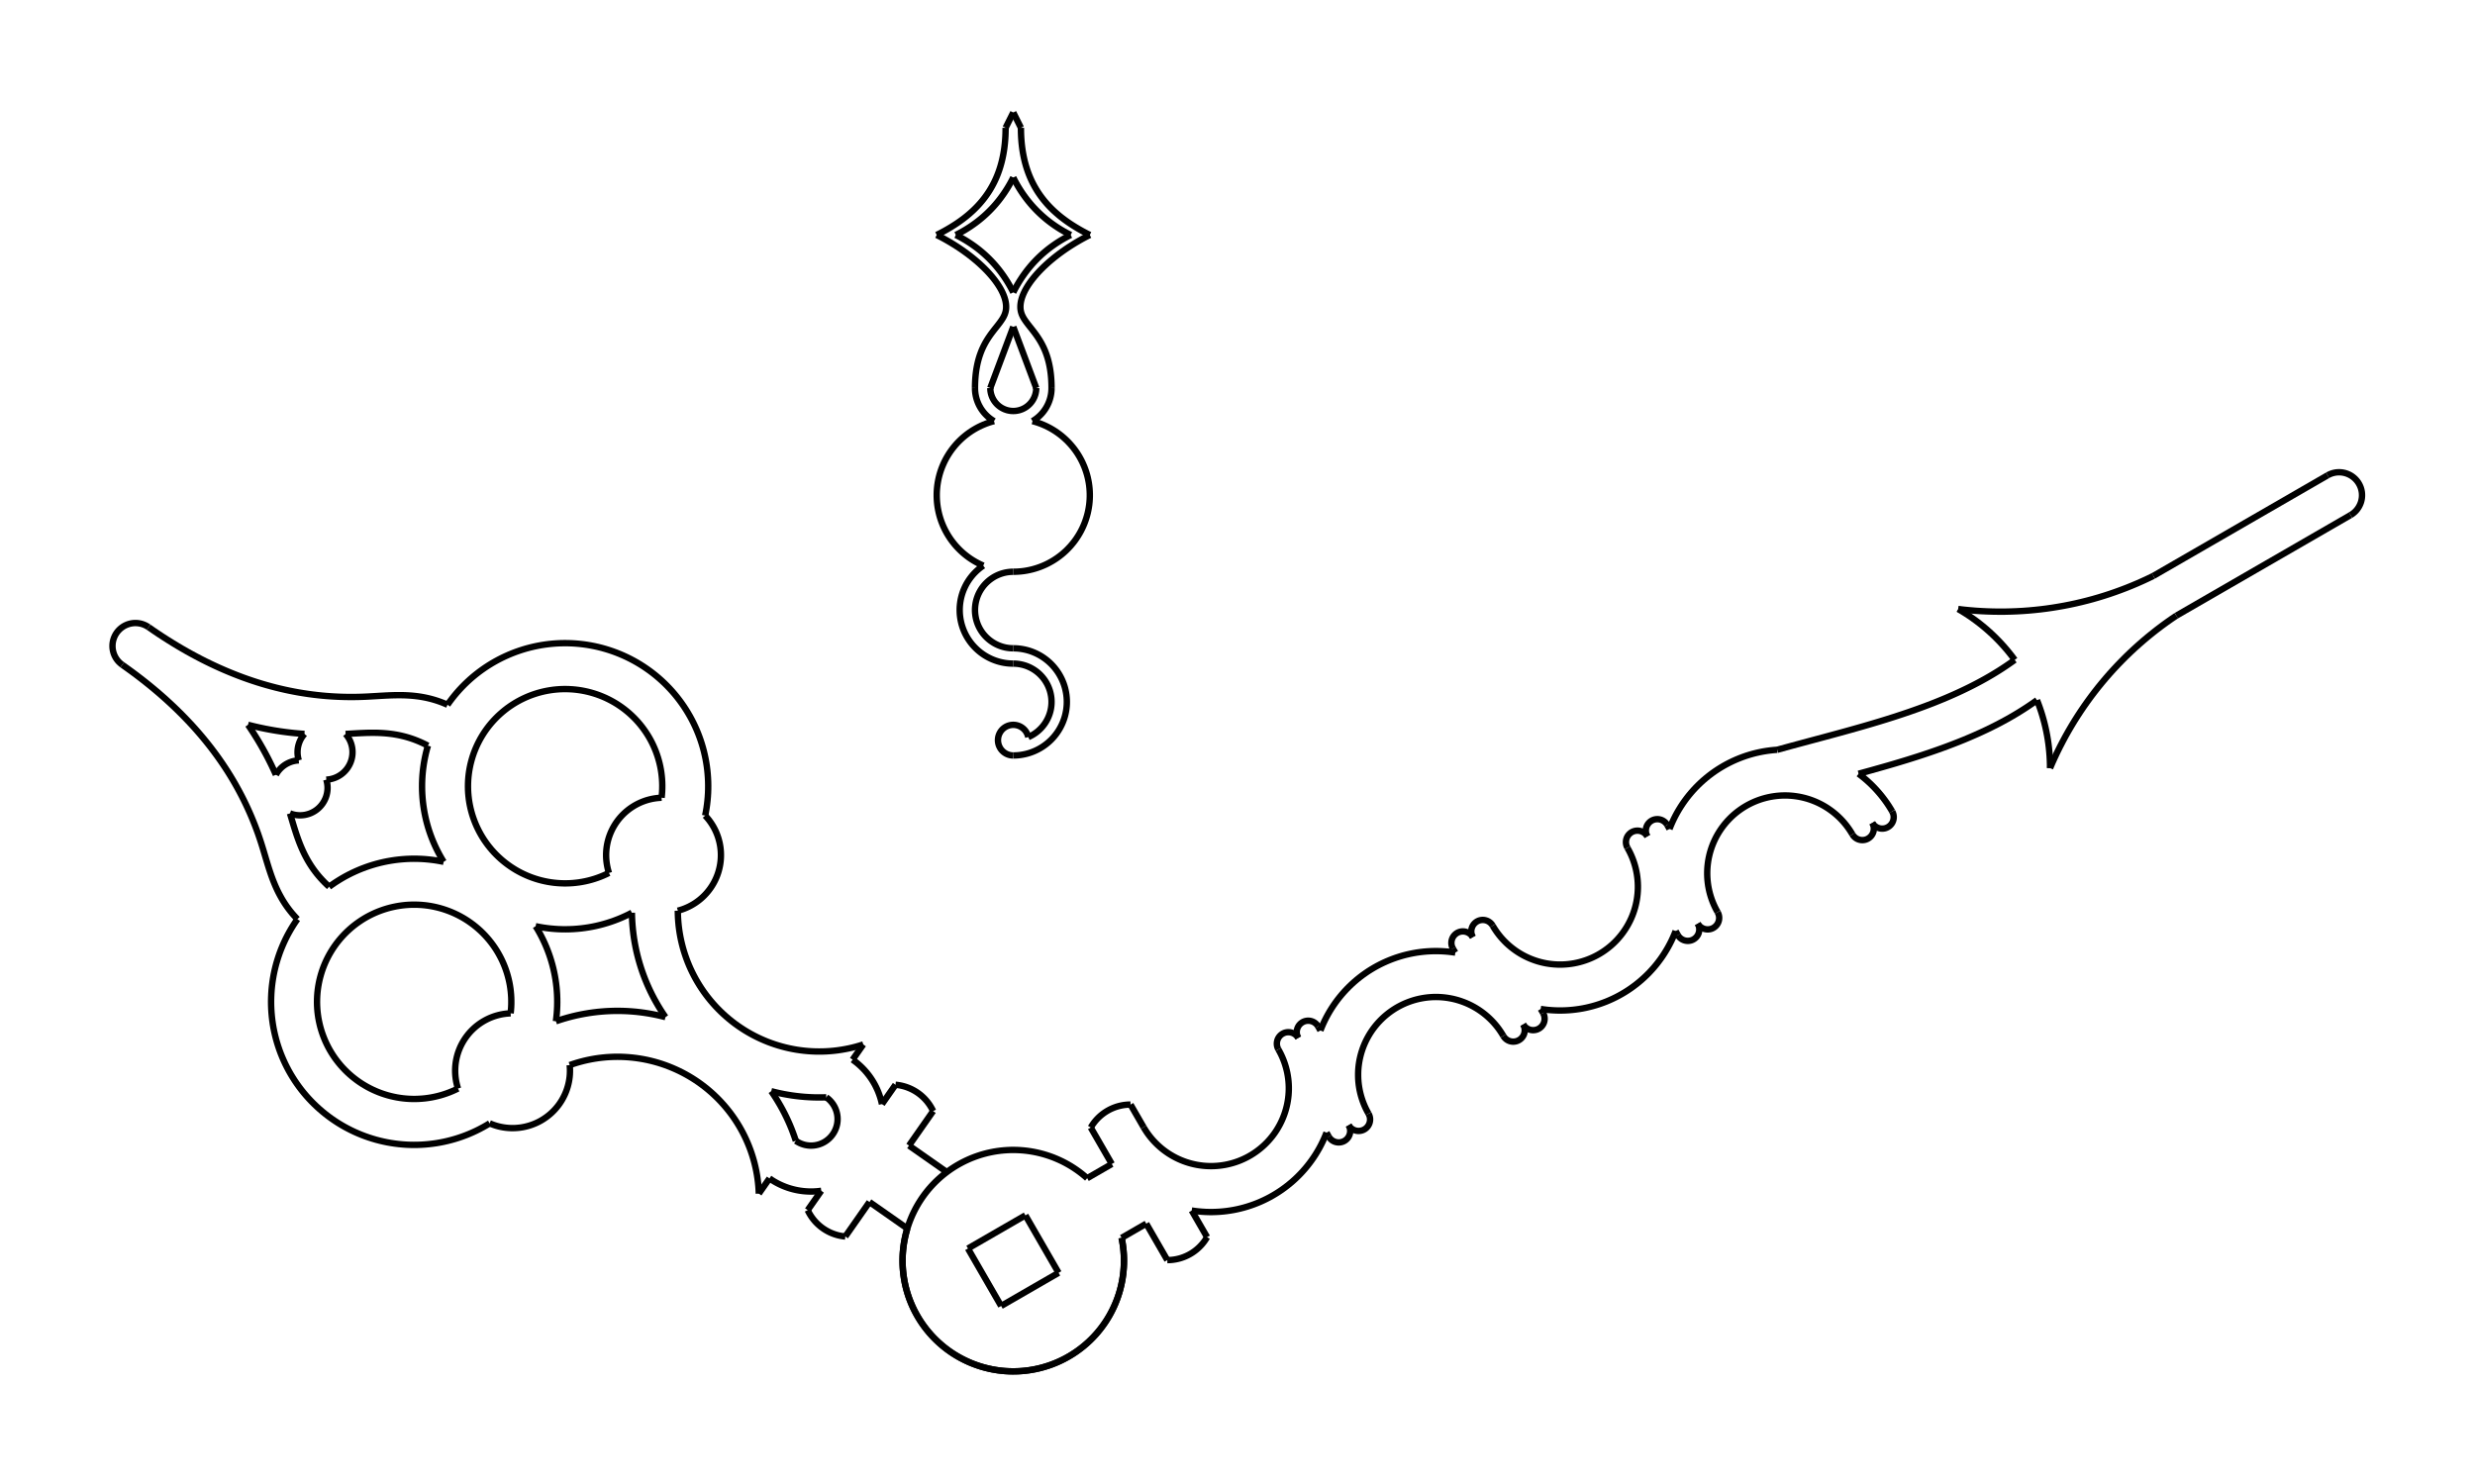 <?xml version="1.0" encoding="UTF-8" standalone="no"?>
<svg
   xmlns:svg="http://www.w3.org/2000/svg"
   xmlns="http://www.w3.org/2000/svg"
   width="220"
   height="131.923"

>
    <g transform="scale(1.134, -1.134)   translate(79.425,-98.817)" stroke-width="0.5"  fill="none">
       <!-- hidden lines -->
       <g  stroke="rgb(160,160,160)" fill="none" stroke-dasharray="0.5,0.5" >

       </g>

       <!-- solid lines -->
       <g  stroke="rgb(0,0,0)" fill="none">
			<path d="M74.068,51.077 L74.355,50.907 L74.637,50.73 L74.916,50.547 L75.191,50.357 L75.461,50.161 L75.726,49.959 L75.986,49.751 L76.242,49.537 L76.493,49.317 L76.738,49.091 L76.979,48.859 L77.213,48.622 L77.443,48.38 L77.666,48.132 L77.884,47.88 L78.096,47.622 L78.302,47.36 L78.501,47.092 " />
			<path d="M89.366,53.674 L103.023,61.559 " />
			<path d="M89.366,53.674 L88.949,53.472 L88.529,53.277 L88.106,53.09 L87.679,52.91 L87.25,52.737 L86.817,52.572 L86.382,52.414 L85.945,52.263 L85.504,52.12 L85.062,51.985 L84.617,51.857 L84.17,51.737 L83.721,51.625 L83.27,51.52 L82.817,51.423 L82.363,51.334 L81.907,51.253 L81.45,51.179 L80.992,51.113 L80.533,51.055 L80.072,51.006 L79.611,50.963 L79.15,50.929 L78.688,50.903 L78.225,50.885 L77.762,50.874 L77.299,50.872 L76.837,50.877 L76.374,50.891 L75.911,50.912 L75.45,50.941 L74.988,50.979 L74.527,51.024 L74.068,51.077 " />
			<path d="M103.023,61.559 L103.127,61.614 L103.234,61.663 L103.344,61.704 L103.457,61.739 L103.572,61.765 L103.688,61.785 L103.805,61.796 L103.923,61.8 L104.041,61.796 L104.158,61.785 L104.274,61.765 L104.389,61.739 L104.502,61.704 L104.612,61.663 L104.719,61.614 L104.823,61.559 L104.923,61.497 L105.019,61.428 L105.11,61.353 L105.196,61.273 L105.276,61.187 L105.351,61.096 L105.42,61 L105.482,60.9 L105.537,60.796 L105.586,60.689 L105.628,60.579 L105.662,60.466 L105.688,60.351 L105.708,60.235 L105.719,60.118 L105.723,60 L105.719,59.882 L105.708,59.765 L105.688,59.649 L105.662,59.534 L105.628,59.421 L105.586,59.311 L105.537,59.204 L105.482,59.1 L105.42,59 L105.351,58.904 L105.276,58.813 L105.196,58.727 L105.11,58.647 L105.019,58.572 L104.923,58.503 L104.823,58.441 " />
			<path d="M104.823,58.441 L91.166,50.556 " />
			<path d="M59.878,40.045 L61.091,40.377 L62.314,40.706 L63.544,41.035 L64.777,41.369 L65.393,41.539 L66.01,41.712 L66.625,41.887 L67.238,42.066 L67.85,42.249 L68.459,42.436 L69.065,42.628 L69.668,42.826 L70.268,43.029 L70.863,43.239 L71.159,43.346 L71.454,43.455 L71.747,43.566 L72.039,43.678 L72.33,43.793 L72.619,43.91 L72.907,44.028 L73.193,44.149 L73.477,44.272 L73.76,44.397 L74.041,44.524 L74.321,44.654 L74.598,44.786 L74.874,44.92 L75.147,45.057 L75.419,45.197 L75.689,45.339 L75.956,45.484 L76.221,45.631 L76.484,45.782 L76.745,45.935 L77.003,46.091 L77.259,46.25 L77.513,46.412 L77.764,46.578 L78.012,46.746 L78.258,46.918 L78.501,47.092 " />
			<path d="M81.268,38.606 L81.452,39.031 L81.643,39.452 L81.841,39.87 L82.047,40.285 L82.26,40.696 L82.479,41.104 L82.706,41.507 L82.94,41.907 L83.18,42.303 L83.427,42.694 L83.681,43.081 L83.941,43.464 L84.208,43.842 L84.482,44.216 L84.761,44.584 L85.047,44.948 L85.34,45.307 L85.638,45.661 L85.942,46.01 L86.253,46.354 L86.569,46.692 L86.891,47.024 L87.218,47.352 L87.551,47.673 L87.89,47.989 L88.234,48.298 L88.583,48.602 L88.937,48.9 L89.297,49.192 L89.661,49.478 L90.03,49.757 L90.404,50.03 L90.782,50.296 L91.166,50.556 " />
			<path d="M51.438,33.839 L51.541,34.096 L51.651,34.35 L51.768,34.6 L51.892,34.847 L52.024,35.091 L52.162,35.331 L52.307,35.566 L52.459,35.798 L52.617,36.025 L52.781,36.247 L52.952,36.465 L53.129,36.677 L53.312,36.885 L53.501,37.087 L53.696,37.284 L53.896,37.475 L54.101,37.66 L54.312,37.839 L54.528,38.013 L54.748,38.18 L54.973,38.34 L55.203,38.495 L55.437,38.642 L55.675,38.783 L55.917,38.917 L56.163,39.044 L56.412,39.164 L56.665,39.277 L56.92,39.382 L57.179,39.481 L57.44,39.572 L57.704,39.655 L57.97,39.731 L58.238,39.799 L58.508,39.859 L58.78,39.912 L59.053,39.957 L59.327,39.994 L59.602,40.024 L59.878,40.045 " />
			<path d="M80.246,43.934 L80.361,43.635 L80.47,43.333 L80.572,43.028 L80.667,42.722 L80.755,42.413 L80.837,42.102 L80.911,41.79 L80.979,41.476 L81.039,41.161 L81.093,40.844 L81.139,40.527 L81.178,40.208 L81.21,39.889 L81.235,39.568 L81.253,39.248 L81.264,38.927 L81.268,38.606 " />
			<path d="M51.438,33.839 L51.352,33.999 L51.262,34.157 " />
			<path d="M80.246,43.934 L80.06,43.801 L79.873,43.67 L79.684,43.541 L79.494,43.413 L79.302,43.288 L79.109,43.164 L78.914,43.042 L78.718,42.922 L78.521,42.803 L78.322,42.686 L78.122,42.571 L77.921,42.457 L77.514,42.235 L77.103,42.019 L76.686,41.809 L76.265,41.604 L75.84,41.406 L75.41,41.213 L74.977,41.025 L74.54,40.841 L74.099,40.663 L73.655,40.49 L73.208,40.32 L72.758,40.155 L72.305,39.994 L71.85,39.837 L71.392,39.683 L70.932,39.532 L70.47,39.385 L70.007,39.24 L69.542,39.099 L69.075,38.959 L68.608,38.822 L68.139,38.688 L67.2,38.423 L66.26,38.165 " />
			<path d="M51.262,34.157 L51.218,34.227 L51.166,34.293 L51.11,34.353 L51.047,34.408 L50.98,34.457 L50.909,34.5 L50.834,34.536 L50.756,34.565 L50.676,34.586 L50.594,34.6 L50.511,34.607 L50.428,34.605 L50.345,34.596 L50.264,34.58 L50.184,34.556 L50.107,34.525 L50.033,34.486 L49.963,34.442 L49.897,34.39 L49.837,34.333 L49.782,34.271 L49.733,34.204 L49.69,34.133 L49.654,34.058 L49.625,33.98 L49.604,33.899 L49.59,33.818 L49.583,33.735 L49.585,33.652 L49.594,33.569 L49.61,33.487 L49.634,33.408 L49.665,33.331 L49.704,33.257 " />
			<path d="M68.894,35.215 L68.758,35.443 L68.616,35.668 L68.468,35.888 L68.313,36.104 L68.153,36.316 L67.988,36.523 L67.816,36.726 L67.639,36.924 L67.457,37.117 L67.27,37.305 L67.077,37.488 L66.88,37.666 L66.678,37.838 L66.471,38.004 L66.26,38.165 " />
			<path d="M49.704,33.257 L49.659,33.327 L49.608,33.393 L49.551,33.453 L49.488,33.508 L49.421,33.557 L49.35,33.6 L49.275,33.636 L49.197,33.665 L49.117,33.686 L49.035,33.7 L48.952,33.707 L48.869,33.705 L48.786,33.696 L48.705,33.68 L48.625,33.656 L48.548,33.625 L48.474,33.586 L48.404,33.542 L48.339,33.49 L48.278,33.433 L48.223,33.371 L48.174,33.304 L48.131,33.233 L48.095,33.158 L48.067,33.08 L48.045,32.999 L48.031,32.918 L48.025,32.835 L48.026,32.752 L48.035,32.669 L48.051,32.587 L48.075,32.508 L48.107,32.431 L48.145,32.357 " />
			<path d="M67.335,34.315 L67.38,34.245 L67.431,34.18 L67.488,34.119 L67.55,34.064 L67.617,34.015 L67.689,33.972 L67.763,33.936 L67.841,33.908 L67.922,33.886 L68.004,33.872 L68.087,33.866 L68.17,33.867 L68.252,33.876 L68.334,33.892 L68.413,33.916 L68.49,33.948 L68.564,33.986 L68.634,34.031 L68.7,34.082 L68.76,34.139 L68.815,34.201 L68.865,34.268 L68.907,34.339 L68.943,34.414 L68.972,34.492 L68.993,34.573 L69.007,34.655 L69.014,34.738 L69.013,34.821 L69.004,34.903 L68.987,34.985 L68.963,35.064 L68.932,35.141 L68.894,35.215 " />
			<path d="M37.581,26.258 L37.694,26.069 L37.815,25.885 L37.941,25.705 L38.075,25.529 L38.214,25.359 L38.36,25.194 L38.511,25.034 L38.668,24.879 L38.831,24.731 L38.999,24.588 L39.172,24.452 L39.349,24.322 L39.532,24.198 L39.718,24.081 L39.909,23.971 L40.104,23.868 L40.302,23.772 L40.503,23.683 L40.708,23.602 L40.915,23.528 L41.125,23.461 L41.337,23.402 L41.552,23.351 L41.768,23.307 L41.985,23.272 L42.203,23.244 L42.423,23.224 L42.643,23.212 L42.863,23.208 L43.083,23.212 L43.303,23.224 L43.522,23.244 L43.741,23.272 L43.958,23.307 L44.174,23.351 L44.388,23.402 L44.6,23.461 L44.81,23.528 L45.018,23.602 L45.222,23.683 L45.424,23.772 L45.622,23.868 L45.816,23.971 L46.007,24.081 L46.194,24.198 L46.376,24.322 L46.554,24.452 L46.727,24.588 L46.895,24.731 L47.057,24.879 L47.214,25.034 L47.366,25.194 L47.511,25.359 L47.651,25.529 L47.784,25.705 L47.911,25.885 L48.031,26.069 L48.145,26.258 L48.251,26.451 L48.351,26.647 L48.444,26.847 L48.529,27.05 L48.607,27.256 L48.677,27.465 L48.74,27.676 L48.795,27.889 L48.842,28.104 L48.882,28.321 L48.913,28.539 L48.937,28.758 L48.953,28.977 L48.961,29.197 L48.961,29.418 L48.953,29.638 L48.937,29.857 L48.913,30.076 L48.882,30.294 L48.842,30.511 L48.795,30.726 L48.74,30.939 L48.677,31.15 L48.607,31.359 L48.529,31.565 L48.444,31.768 L48.351,31.968 L48.251,32.164 L48.145,32.357 " />
			<path d="M65.776,33.415 L65.821,33.345 L65.872,33.28 L65.929,33.219 L65.991,33.164 L66.058,33.115 L66.13,33.072 L66.205,33.036 L66.283,33.008 L66.363,32.986 L66.445,32.972 L66.528,32.966 L66.611,32.967 L66.693,32.976 L66.775,32.992 L66.855,33.016 L66.932,33.048 L67.005,33.086 L67.075,33.131 L67.141,33.182 L67.202,33.239 L67.257,33.301 L67.306,33.368 L67.348,33.439 L67.384,33.514 L67.413,33.592 L67.435,33.673 L67.449,33.755 L67.455,33.838 L67.454,33.921 L67.445,34.003 L67.428,34.085 L67.404,34.164 L67.373,34.241 L67.335,34.315 " />
			<path d="M37.581,26.258 L37.536,26.328 L37.485,26.393 L37.428,26.454 L37.366,26.509 L37.298,26.558 L37.227,26.601 L37.152,26.637 L37.074,26.665 L36.994,26.687 L36.912,26.701 L36.829,26.707 L36.746,26.706 L36.663,26.697 L36.582,26.681 L36.502,26.657 L36.425,26.625 L36.351,26.587 L36.281,26.542 L36.216,26.491 L36.155,26.434 L36.1,26.372 L36.051,26.305 L36.008,26.234 L35.973,26.159 L35.944,26.081 L35.922,26 L35.908,25.918 L35.902,25.836 L35.903,25.752 L35.912,25.67 L35.929,25.588 L35.953,25.509 L35.984,25.432 L36.022,25.358 " />
			<path d="M65.776,33.415 L65.662,33.604 L65.542,33.788 L65.415,33.968 L65.282,34.144 L65.143,34.314 L64.997,34.479 L64.846,34.639 L64.688,34.794 L64.526,34.942 L64.358,35.085 L64.185,35.221 L64.007,35.351 L63.825,35.475 L63.638,35.592 L63.448,35.702 L63.253,35.805 L63.055,35.901 L62.853,35.99 L62.649,36.071 L62.441,36.146 L62.232,36.212 L62.019,36.271 L61.805,36.322 L61.589,36.366 L61.372,36.401 L61.153,36.429 L60.934,36.449 L60.714,36.461 L60.494,36.465 L60.274,36.461 L60.054,36.449 L59.835,36.429 L59.616,36.401 L59.399,36.366 L59.183,36.322 L58.969,36.271 L58.756,36.212 L58.547,36.146 L58.339,36.071 L58.135,35.99 L57.933,35.901 L57.735,35.805 L57.54,35.702 L57.35,35.592 L57.163,35.475 L56.981,35.351 L56.803,35.221 L56.63,35.085 L56.462,34.942 L56.3,34.794 L56.143,34.639 L55.991,34.479 L55.845,34.314 L55.706,34.144 L55.573,33.968 L55.446,33.788 L55.326,33.604 L55.212,33.415 L55.105,33.223 L55.006,33.026 L54.913,32.826 L54.828,32.623 L54.75,32.417 L54.68,32.208 L54.617,31.997 L54.562,31.784 L54.515,31.569 L54.475,31.352 L54.444,31.134 L54.42,30.916 L54.404,30.696 L54.396,30.476 L54.396,30.256 L54.404,30.035 L54.42,29.816 L54.444,29.597 L54.475,29.379 L54.515,29.162 L54.562,28.947 L54.617,28.734 L54.68,28.523 L54.75,28.314 L54.828,28.108 L54.913,27.905 L55.006,27.705 L55.105,27.509 L55.212,27.316 " />
			<path d="M36.022,25.358 L35.977,25.428 L35.926,25.493 L35.869,25.554 L35.807,25.609 L35.74,25.658 L35.668,25.701 L35.593,25.737 L35.515,25.765 L35.435,25.787 L35.353,25.801 L35.27,25.807 L35.187,25.806 L35.104,25.797 L35.023,25.781 L34.943,25.757 L34.866,25.725 L34.792,25.687 L34.722,25.642 L34.657,25.591 L34.596,25.534 L34.541,25.472 L34.492,25.405 L34.45,25.334 L34.414,25.259 L34.385,25.181 L34.363,25.1 L34.349,25.018 L34.343,24.936 L34.344,24.852 L34.353,24.77 L34.37,24.688 L34.394,24.609 L34.425,24.532 L34.463,24.458 " />
			<path d="M53.653,26.416 L53.698,26.346 L53.749,26.281 L53.806,26.22 L53.868,26.165 L53.935,26.116 L54.007,26.073 L54.082,26.037 L54.16,26.008 L54.24,25.987 L54.322,25.973 L54.405,25.967 L54.488,25.968 L54.571,25.977 L54.652,25.993 L54.732,26.017 L54.809,26.048 L54.883,26.087 L54.953,26.132 L55.018,26.183 L55.079,26.24 L55.134,26.302 L55.183,26.369 L55.226,26.44 L55.261,26.515 L55.29,26.593 L55.312,26.674 L55.326,26.756 L55.332,26.838 L55.331,26.922 L55.322,27.004 L55.305,27.086 L55.281,27.165 L55.25,27.242 L55.212,27.316 " />
			<path d="M34.463,24.458 L34.555,24.301 L34.651,24.147 " />
			<path d="M52.094,25.516 L52.139,25.446 L52.19,25.381 L52.247,25.32 L52.31,25.265 L52.377,25.216 L52.448,25.173 L52.523,25.137 L52.601,25.108 L52.681,25.087 L52.763,25.073 L52.846,25.067 L52.929,25.068 L53.012,25.077 L53.093,25.093 L53.173,25.117 L53.25,25.148 L53.324,25.187 L53.394,25.232 L53.459,25.283 L53.52,25.34 L53.575,25.402 L53.624,25.469 L53.667,25.54 L53.703,25.615 L53.731,25.693 L53.753,25.774 L53.767,25.856 L53.773,25.938 L53.772,26.022 L53.763,26.104 L53.747,26.186 L53.723,26.265 L53.691,26.342 L53.653,26.416 " />
			<path d="M34.651,24.147 L34.378,24.186 L34.105,24.218 L33.831,24.241 L33.556,24.257 L33.281,24.265 L33.006,24.266 L32.731,24.258 L32.456,24.243 L32.182,24.22 L31.908,24.189 L31.636,24.151 L31.364,24.104 L31.095,24.05 L30.826,23.989 L30.56,23.92 L30.296,23.843 L30.034,23.759 L29.774,23.667 L29.517,23.568 L29.264,23.462 L29.013,23.349 L28.765,23.229 L28.521,23.101 L28.281,22.967 L28.045,22.826 L27.812,22.679 L27.585,22.524 L27.361,22.364 L27.142,22.197 L26.928,22.024 L26.719,21.845 L26.515,21.66 L26.317,21.47 L26.124,21.274 L25.936,21.072 L25.754,20.865 L25.579,20.654 L25.409,20.437 L25.246,20.216 L25.089,19.99 L24.938,19.759 L24.794,19.525 L24.657,19.286 L24.526,19.044 L24.403,18.798 L24.286,18.549 L24.177,18.296 L24.075,18.041 " />
			<path d="M51.919,25.834 L52.005,25.674 L52.094,25.516 " />
			<path d="M24.075,18.041 L23.988,18.201 L23.899,18.359 " />
			<path d="M41.343,19.728 L41.615,19.689 L41.889,19.657 L42.163,19.634 L42.437,19.618 L42.713,19.609 L42.988,19.609 L43.263,19.617 L43.538,19.632 L43.812,19.655 L44.085,19.686 L44.358,19.724 L44.629,19.77 L44.899,19.824 L45.167,19.886 L45.433,19.955 L45.698,20.032 L45.96,20.116 L46.219,20.208 L46.476,20.306 L46.73,20.413 L46.981,20.526 L47.228,20.646 L47.472,20.774 L47.712,20.908 L47.949,21.049 L48.181,21.196 L48.409,21.35 L48.632,21.511 L48.851,21.678 L49.065,21.851 L49.274,22.03 L49.478,22.215 L49.677,22.405 L49.87,22.601 L50.057,22.803 L50.239,23.009 L50.415,23.221 L50.584,23.438 L50.748,23.659 L50.905,23.885 L51.055,24.116 L51.199,24.35 L51.337,24.589 L51.467,24.831 L51.591,25.077 L51.707,25.326 L51.816,25.579 L51.919,25.834 " />
			<path d="M23.899,18.359 L23.854,18.429 L23.803,18.494 L23.746,18.555 L23.684,18.61 L23.617,18.659 L23.545,18.702 L23.47,18.738 L23.392,18.766 L23.312,18.788 L23.23,18.802 L23.147,18.808 L23.064,18.807 L22.982,18.798 L22.9,18.782 L22.821,18.758 L22.743,18.726 L22.67,18.688 L22.6,18.643 L22.534,18.592 L22.474,18.535 L22.418,18.473 L22.369,18.406 L22.327,18.334 L22.291,18.26 L22.262,18.182 L22.24,18.101 L22.226,18.019 L22.22,17.936 L22.221,17.853 L22.23,17.771 L22.247,17.689 L22.271,17.61 L22.302,17.533 L22.34,17.459 " />
			<path d="M41.53,19.417 L41.438,19.573 L41.343,19.728 " />
			<path d="M22.34,17.459 L22.295,17.529 L22.244,17.594 L22.187,17.655 L22.125,17.71 L22.058,17.759 L21.987,17.802 L21.912,17.838 L21.834,17.866 L21.753,17.888 L21.671,17.902 L21.589,17.908 L21.505,17.907 L21.423,17.898 L21.341,17.882 L21.262,17.858 L21.185,17.826 L21.111,17.788 L21.041,17.743 L20.975,17.692 L20.915,17.635 L20.86,17.573 L20.811,17.506 L20.768,17.434 L20.732,17.36 L20.703,17.282 L20.682,17.201 L20.668,17.119 L20.661,17.036 L20.663,16.953 L20.671,16.871 L20.688,16.789 L20.712,16.71 L20.743,16.633 L20.781,16.559 " />
			<path d="M39.971,18.517 L40.016,18.447 L40.067,18.381 L40.124,18.321 L40.187,18.266 L40.254,18.217 L40.325,18.174 L40.4,18.138 L40.478,18.109 L40.558,18.088 L40.64,18.074 L40.723,18.067 L40.806,18.069 L40.889,18.078 L40.97,18.094 L41.05,18.118 L41.127,18.149 L41.201,18.188 L41.271,18.232 L41.336,18.284 L41.397,18.34 L41.452,18.403 L41.501,18.47 L41.544,18.541 L41.58,18.616 L41.609,18.694 L41.63,18.774 L41.644,18.856 L41.65,18.939 L41.649,19.022 L41.64,19.105 L41.624,19.187 L41.6,19.266 L41.569,19.343 L41.53,19.417 " />
			<path d="M10.217,10.46 L10.331,10.271 L10.451,10.086 L10.578,9.906 L10.711,9.731 L10.851,9.561 L10.996,9.395 L11.148,9.236 L11.305,9.081 L11.468,8.933 L11.635,8.79 L11.808,8.654 L11.986,8.524 L12.168,8.4 L12.355,8.283 L12.546,8.173 L12.74,8.07 L12.938,7.974 L13.14,7.885 L13.345,7.803 L13.552,7.729 L13.762,7.663 L13.974,7.604 L14.188,7.553 L14.404,7.509 L14.621,7.474 L14.84,7.446 L15.059,7.426 L15.279,7.414 L15.499,7.41 L15.72,7.414 L15.939,7.426 L16.159,7.446 L16.377,7.474 L16.595,7.509 L16.811,7.553 L17.025,7.604 L17.237,7.663 L17.447,7.729 L17.654,7.803 L17.859,7.885 L18.06,7.974 L18.259,8.07 L18.453,8.173 L18.644,8.283 L18.83,8.4 L19.013,8.524 L19.19,8.654 L19.363,8.79 L19.531,8.933 L19.694,9.081 L19.851,9.236 L20.002,9.395 L20.148,9.561 L20.287,9.731 L20.421,9.906 L20.548,10.086 L20.668,10.271 L20.781,10.46 L20.888,10.652 L20.988,10.849 L21.08,11.049 L21.165,11.252 L21.243,11.458 L21.313,11.666 L21.376,11.877 L21.431,12.091 L21.479,12.306 L21.518,12.522 L21.55,12.74 L21.574,12.959 L21.59,13.179 L21.598,13.399 L21.598,13.619 L21.59,13.839 L21.574,14.059 L21.55,14.278 L21.518,14.496 L21.479,14.713 L21.431,14.928 L21.376,15.141 L21.313,15.352 L21.243,15.561 L21.165,15.767 L21.08,15.97 L20.988,16.17 L20.888,16.366 L20.781,16.559 " />
			<path d="M38.413,17.617 L38.457,17.547 L38.509,17.481 L38.566,17.421 L38.628,17.366 L38.695,17.317 L38.766,17.274 L38.841,17.238 L38.919,17.209 L39,17.188 L39.081,17.174 L39.164,17.167 L39.247,17.169 L39.33,17.178 L39.412,17.194 L39.491,17.218 L39.568,17.249 L39.642,17.288 L39.712,17.332 L39.778,17.384 L39.838,17.44 L39.893,17.503 L39.942,17.57 L39.985,17.641 L40.021,17.716 L40.05,17.794 L40.071,17.874 L40.085,17.956 L40.092,18.039 L40.09,18.122 L40.081,18.205 L40.065,18.287 L40.041,18.366 L40.01,18.443 L39.971,18.517 " />
			<path d="M9.192,12.235 L10.217,10.46 " />
			<path d="M38.413,17.617 L38.299,17.806 L38.179,17.99 L38.052,18.17 L37.919,18.346 L37.779,18.516 L37.634,18.681 L37.482,18.841 L37.325,18.995 L37.162,19.144 L36.995,19.286 L36.822,19.423 L36.644,19.553 L36.462,19.677 L36.275,19.794 L36.084,19.904 L35.89,20.007 L35.692,20.103 L35.49,20.192 L35.285,20.273 L35.078,20.347 L34.868,20.414 L34.656,20.473 L34.442,20.524 L34.226,20.567 L34.009,20.603 L33.79,20.631 L33.571,20.651 L33.351,20.663 L33.131,20.667 L32.91,20.663 L32.691,20.651 L32.471,20.631 L32.253,20.603 L32.035,20.567 L31.82,20.524 L31.605,20.473 L31.393,20.414 L31.183,20.347 L30.976,20.273 L30.771,20.192 L30.57,20.103 L30.372,20.007 L30.177,19.904 L29.986,19.794 L29.8,19.677 L29.617,19.553 L29.44,19.423 L29.267,19.286 L29.099,19.144 L28.936,18.995 L28.779,18.841 L28.628,18.681 L28.482,18.516 L28.343,18.346 L28.209,18.17 L28.082,17.99 L27.962,17.806 L27.849,17.617 L27.742,17.424 L27.642,17.228 L27.55,17.028 L27.465,16.825 L27.387,16.619 L27.317,16.41 L27.254,16.199 L27.199,15.986 L27.151,15.771 L27.112,15.554 L27.08,15.336 L27.056,15.117 L27.04,14.898 L27.033,14.678 L27.033,14.457 L27.04,14.237 L27.056,14.018 L27.08,13.799 L27.112,13.581 L27.151,13.364 L27.199,13.149 L27.254,12.936 L27.317,12.725 L27.387,12.516 L27.465,12.31 L27.55,12.107 L27.642,11.907 L27.742,11.711 L27.849,11.518 " />
			<path d="M6.074,10.435 L6.16,10.575 L6.251,10.711 L6.349,10.843 L6.452,10.97 L6.561,11.092 L6.676,11.21 L6.796,11.322 L6.92,11.428 L7.05,11.528 L7.184,11.623 L7.322,11.711 L7.464,11.793 L7.609,11.869 L7.758,11.937 L7.91,11.999 L8.064,12.054 L8.221,12.102 L8.38,12.142 L8.54,12.176 L8.702,12.202 L8.865,12.22 L9.028,12.232 L9.192,12.235 " />
			<path d="M26.29,10.618 L26.335,10.548 L26.386,10.482 L26.443,10.422 L26.505,10.367 L26.572,10.318 L26.643,10.275 L26.718,10.239 L26.796,10.21 L26.877,10.189 L26.959,10.175 L27.041,10.168 L27.125,10.17 L27.207,10.179 L27.289,10.195 L27.368,10.219 L27.445,10.25 L27.519,10.288 L27.589,10.333 L27.655,10.384 L27.715,10.441 L27.77,10.504 L27.819,10.571 L27.862,10.642 L27.898,10.717 L27.927,10.795 L27.948,10.875 L27.962,10.957 L27.969,11.04 L27.968,11.123 L27.959,11.206 L27.942,11.287 L27.918,11.367 L27.887,11.444 L27.849,11.518 " />
			<path d="M7.724,7.577 L6.074,10.435 " />
			<path d="M24.731,9.718 L24.776,9.648 L24.827,9.582 L24.884,9.522 L24.946,9.467 L25.013,9.418 L25.085,9.375 L25.16,9.339 L25.238,9.31 L25.318,9.289 L25.4,9.275 L25.483,9.268 L25.566,9.27 L25.648,9.279 L25.73,9.295 L25.809,9.319 L25.887,9.35 L25.96,9.388 L26.03,9.433 L26.096,9.484 L26.156,9.541 L26.212,9.604 L26.261,9.671 L26.303,9.742 L26.339,9.817 L26.368,9.895 L26.39,9.975 L26.404,10.057 L26.41,10.14 L26.409,10.223 L26.4,10.306 L26.383,10.387 L26.359,10.467 L26.328,10.544 L26.29,10.618 " />
			<path d="M7.724,7.577 L5.793,6.462 " />
			<path d="M24.555,10.036 L24.642,9.876 L24.731,9.718 " />
			<path d="M8.493,1.786 L8.543,1.528 L8.585,1.269 L8.619,1.009 L8.646,0.749 L8.665,0.487 L8.675,0.225 L8.678,-0.037 L8.673,-0.299 L8.66,-0.561 L8.639,-0.823 L8.61,-1.083 L8.574,-1.343 L8.529,-1.601 L8.477,-1.858 L8.417,-2.114 L8.349,-2.367 L8.274,-2.618 L8.191,-2.867 L8.101,-3.113 L8.003,-3.356 L7.898,-3.597 L7.786,-3.834 L7.666,-4.067 L7.54,-4.297 L7.407,-4.523 L7.267,-4.744 L7.12,-4.962 L6.967,-5.174 L6.807,-5.383 L6.642,-5.586 L6.47,-5.784 L6.292,-5.977 L6.109,-6.164 L5.92,-6.346 L5.725,-6.522 L5.526,-6.692 L5.321,-6.856 L5.111,-7.013 L4.897,-7.165 L4.679,-7.309 L4.456,-7.447 L4.229,-7.578 L3.998,-7.703 L3.763,-7.82 L3.525,-7.93 L3.284,-8.033 L3.04,-8.129 L2.793,-8.217 L2.543,-8.297 L2.291,-8.37 L2.038,-8.436 L1.782,-8.493 L1.524,-8.543 L1.265,-8.586 L1.006,-8.62 L0.745,-8.646 L0.483,-8.665 L0.221,-8.675 L-0.041,-8.678 L-0.303,-8.673 L-0.565,-8.66 L-0.827,-8.639 L-1.087,-8.61 L-1.347,-8.573 L-1.605,-8.529 L-1.862,-8.476 L-2.117,-8.416 L-2.371,-8.348 L-2.622,-8.273 L-2.87,-8.19 L-3.117,-8.099 L-3.36,-8.002 L-3.6,-7.896 L-3.837,-7.784 L-4.07,-7.665 L-4.3,-7.538 L-4.526,-7.405 L-4.748,-7.265 L-4.965,-7.118 L-5.178,-6.965 L-5.386,-6.805 L-5.589,-6.639 L-5.787,-6.467 L-5.98,-6.289 L-6.167,-6.106 L-6.349,-5.917 L-6.524,-5.722 L-6.694,-5.523 L-6.858,-5.318 L-7.016,-5.108 L-7.167,-4.894 L-7.311,-4.675 L-7.449,-4.452 L-7.58,-4.225 L-7.705,-3.994 L-7.822,-3.76 L-7.932,-3.522 L-8.034,-3.28 L-8.13,-3.036 L-8.218,-2.789 L-8.298,-2.54 L-8.371,-2.288 L-8.437,-2.034 L-8.494,-1.778 L-8.544,-1.52 L-8.586,-1.262 L-8.62,-1.002 L-8.647,-0.741 L-8.665,-0.479 L-8.676,-0.217 L-8.678,0.045 L-8.673,0.307 L-8.66,0.569 L-8.638,0.83 L-8.609,1.091 L-8.573,1.351 L-8.528,1.609 L-8.475,1.866 L-8.415,2.121 L-8.347,2.374 L-8.272,2.625 L-8.189,2.874 L-8.098,3.12 L-8,3.363 L-7.895,3.604 L-7.782,3.84 L-7.663,4.074 L-7.536,4.304 L-7.403,4.529 L-7.262,4.751 L-7.116,4.968 L-6.962,5.181 L-6.803,5.389 L-6.637,5.592 L-6.465,5.79 L-6.287,5.982 L-6.103,6.17 L-5.914,6.351 L-5.719,6.527 L-5.52,6.697 L-5.315,6.86 L-5.105,7.018 L-4.891,7.169 L-4.672,7.313 L-4.449,7.451 L-4.222,7.582 L-3.991,7.706 L-3.756,7.823 L-3.518,7.933 L-3.277,8.036 L-3.032,8.131 L-2.785,8.219 L-2.536,8.3 L-2.284,8.372 L-2.03,8.438 L-1.774,8.495 L-1.517,8.545 L-1.258,8.587 L-0.998,8.621 L-0.737,8.647 L-0.475,8.665 L-0.213,8.676 L0.049,8.678 L0.311,8.673 L0.573,8.659 L0.834,8.638 L1.095,8.609 L1.354,8.572 L1.613,8.527 L1.87,8.474 L2.125,8.414 L2.378,8.346 L2.629,8.27 L2.878,8.187 L3.124,8.097 L3.367,7.998 L3.607,7.893 L3.844,7.781 L4.077,7.661 L4.307,7.534 L4.533,7.401 L4.754,7.26 L4.971,7.113 L5.184,6.96 L5.392,6.8 L5.595,6.634 L5.793,6.462 " />
			<path d="M13.988,3.928 L14.26,3.889 L14.534,3.858 L14.808,3.835 L15.082,3.819 L15.357,3.811 L15.632,3.811 L15.907,3.819 L16.181,3.834 L16.455,3.857 L16.729,3.888 L17.001,3.927 L17.272,3.973 L17.542,4.027 L17.81,4.089 L18.076,4.158 L18.34,4.235 L18.602,4.32 L18.861,4.411 L19.118,4.51 L19.371,4.616 L19.622,4.73 L19.869,4.85 L20.113,4.977 L20.353,5.112 L20.589,5.253 L20.821,5.4 L21.049,5.554 L21.272,5.715 L21.491,5.882 L21.704,6.055 L21.913,6.233 L22.117,6.418 L22.315,6.609 L22.508,6.805 L22.695,7.006 L22.877,7.213 L23.052,7.424 L23.222,7.641 L23.385,7.862 L23.542,8.088 L23.693,8.318 L23.836,8.553 L23.974,8.791 L24.104,9.033 L24.227,9.279 L24.344,9.528 L24.453,9.78 L24.555,10.036 " />
			<path d="M8.493,1.786 L10.424,2.901 " />
			<path d="M13.988,3.928 L15.192,1.843 " />
			<path d="M12.074,0.043 L10.424,2.901 " />
			<path d="M15.192,1.843 L15.107,1.703 L15.016,1.567 L14.918,1.435 L14.815,1.308 L14.705,1.186 L14.591,1.069 L14.471,0.957 L14.346,0.85 L14.217,0.75 L14.083,0.655 L13.945,0.567 L13.803,0.485 L13.658,0.41 L13.509,0.341 L13.357,0.279 L13.203,0.224 L13.046,0.176 L12.887,0.136 L12.726,0.103 L12.565,0.077 L12.402,0.058 L12.238,0.047 L12.074,0.043 " />
			<path d="M-3.552,0.952 L-0.952,-3.552 " />
			<path d="M-0.952,-3.552 L3.552,-0.952 " />
			<path d="M3.552,-0.952 L0.952,3.552 " />
			<path d="M0.952,3.552 L-3.552,0.952 " />
			<path d="M-67.776,49.655 L-67.875,49.719 L-67.978,49.777 L-68.084,49.828 L-68.193,49.872 L-68.305,49.909 L-68.419,49.938 L-68.535,49.959 L-68.652,49.974 L-68.77,49.98 L-68.887,49.979 L-69.005,49.97 L-69.121,49.953 L-69.237,49.929 L-69.35,49.897 L-69.461,49.858 L-69.569,49.812 L-69.675,49.759 L-69.776,49.699 L-69.873,49.632 L-69.966,49.559 L-70.053,49.481 L-70.136,49.396 L-70.213,49.307 L-70.283,49.213 L-70.348,49.114 L-70.405,49.012 L-70.456,48.905 L-70.5,48.796 L-70.537,48.684 L-70.566,48.57 L-70.588,48.454 L-70.602,48.337 L-70.608,48.22 L-70.607,48.102 L-70.598,47.984 L-70.581,47.868 L-70.557,47.753 L-70.525,47.639 L-70.486,47.528 L-70.44,47.42 L-70.387,47.315 L-70.327,47.213 L-70.26,47.116 L-70.188,47.023 L-70.109,46.936 L-70.025,46.853 L-69.935,46.777 L-69.841,46.706 " />
			<path d="M-44.347,43.575 L-44.546,43.661 L-44.745,43.742 L-44.941,43.815 L-45.137,43.883 L-45.332,43.945 L-45.525,44.001 L-45.717,44.052 L-45.908,44.098 L-46.099,44.139 L-46.288,44.175 L-46.476,44.207 L-46.663,44.234 L-46.85,44.257 L-47.035,44.277 L-47.22,44.293 L-47.404,44.305 L-47.588,44.315 L-47.771,44.321 L-47.953,44.325 L-48.134,44.326 L-48.315,44.325 L-48.496,44.323 L-48.856,44.312 L-49.214,44.296 L-49.571,44.276 L-50.282,44.234 L-50.637,44.214 L-50.993,44.199 L-51.348,44.188 L-51.704,44.183 L-52.06,44.183 L-52.417,44.188 L-52.774,44.199 L-53.131,44.215 L-53.489,44.236 L-53.846,44.262 L-54.205,44.294 L-54.563,44.332 L-54.922,44.375 L-55.282,44.423 L-55.642,44.478 L-56.002,44.537 L-56.362,44.603 L-56.723,44.674 L-57.085,44.751 L-57.447,44.834 L-57.809,44.922 L-58.172,45.017 L-58.535,45.117 L-58.898,45.223 L-59.262,45.335 L-59.627,45.454 L-59.992,45.578 L-60.357,45.708 L-60.723,45.845 L-61.089,45.988 L-61.456,46.137 L-61.824,46.292 L-62.192,46.453 L-62.56,46.621 L-62.929,46.795 L-63.299,46.975 L-63.669,47.162 L-64.039,47.356 L-64.41,47.556 L-64.782,47.762 L-65.154,47.975 L-65.527,48.195 L-65.9,48.422 L-66.274,48.655 L-66.649,48.894 L-67.024,49.141 L-67.4,49.395 L-67.776,49.655 " />
			<path d="M-56.114,26.769 L-56.264,26.927 L-56.407,27.086 L-56.544,27.245 L-56.675,27.406 L-56.799,27.568 L-56.918,27.73 L-57.032,27.893 L-57.14,28.057 L-57.244,28.222 L-57.342,28.387 L-57.436,28.554 L-57.526,28.72 L-57.612,28.887 L-57.694,29.055 L-57.772,29.224 L-57.847,29.392 L-57.918,29.561 L-57.987,29.731 L-58.053,29.901 L-58.116,30.071 L-58.177,30.241 L-58.236,30.412 L-58.349,30.754 L-58.456,31.096 L-58.56,31.438 L-58.763,32.121 L-58.867,32.461 L-58.974,32.801 L-59.086,33.138 L-59.202,33.475 L-59.324,33.809 L-59.451,34.143 L-59.583,34.474 L-59.72,34.805 L-59.862,35.133 L-60.01,35.461 L-60.162,35.786 L-60.32,36.11 L-60.483,36.433 L-60.652,36.754 L-60.826,37.074 L-61.005,37.392 L-61.19,37.708 L-61.38,38.023 L-61.576,38.336 L-61.778,38.648 L-61.985,38.958 L-62.198,39.267 L-62.416,39.574 L-62.64,39.879 L-62.87,40.183 L-63.106,40.485 L-63.348,40.785 L-63.595,41.084 L-63.849,41.381 L-64.108,41.677 L-64.373,41.971 L-64.645,42.263 L-64.922,42.553 L-65.206,42.842 L-65.496,43.129 L-65.792,43.415 L-66.094,43.698 L-66.403,43.981 L-66.717,44.261 L-67.039,44.54 L-67.366,44.816 L-67.7,45.092 L-68.041,45.365 L-68.388,45.637 L-68.741,45.907 L-69.101,46.175 L-69.468,46.441 L-69.841,46.706 " />
			<path d="M-56.114,26.769 L-56.284,26.523 L-56.446,26.273 L-56.602,26.018 L-56.751,25.759 L-56.894,25.497 L-57.029,25.23 L-57.157,24.96 L-57.277,24.687 L-57.391,24.411 L-57.497,24.132 L-57.595,23.85 L-57.686,23.566 L-57.77,23.279 L-57.846,22.99 L-57.914,22.699 L-57.974,22.407 L-58.026,22.113 L-58.071,21.818 L-58.108,21.521 L-58.137,21.224 L-58.157,20.926 L-58.17,20.628 L-58.176,20.329 L-58.173,20.031 L-58.162,19.732 L-58.143,19.434 L-58.116,19.137 L-58.082,18.84 L-58.039,18.545 L-57.989,18.25 L-57.93,17.957 L-57.864,17.666 L-57.791,17.377 L-57.709,17.089 L-57.62,16.804 L-57.524,16.522 L-57.42,16.242 L-57.308,15.965 L-57.189,15.691 L-57.063,15.42 L-56.93,15.153 L-56.79,14.889 L-56.643,14.629 L-56.488,14.374 L-56.328,14.122 L-56.16,13.875 L-55.986,13.632 L-55.806,13.394 L-55.619,13.161 L-55.426,12.933 L-55.227,12.71 L-55.022,12.493 L-54.812,12.281 L-54.596,12.075 L-54.375,11.875 L-54.148,11.68 L-53.916,11.492 L-53.68,11.31 L-53.438,11.134 L-53.192,10.965 L-52.942,10.802 L-52.687,10.646 L-52.428,10.497 L-52.165,10.355 L-51.899,10.22 L-51.629,10.092 L-51.356,9.972 L-51.08,9.858 L-50.801,9.752 L-50.519,9.654 L-50.234,9.563 L-49.948,9.479 L-49.659,9.404 L-49.368,9.336 L-49.075,9.275 L-48.782,9.223 L-48.486,9.179 L-48.19,9.142 L-47.893,9.113 L-47.595,9.092 L-47.296,9.079 L-46.998,9.074 L-46.699,9.077 L-46.401,9.088 L-46.103,9.107 L-45.805,9.134 L-45.509,9.169 L-45.213,9.211 L-44.919,9.262 L-44.626,9.32 L-44.335,9.386 L-44.045,9.46 L-43.758,9.541 L-43.473,9.63 L-43.191,9.727 L-42.911,9.831 L-42.634,9.942 L-42.36,10.061 L-42.089,10.187 L-41.822,10.321 L-41.558,10.461 L-41.298,10.608 L-41.043,10.763 " />
			<path d="M-41.043,10.763 L-40.87,10.692 L-40.694,10.628 L-40.515,10.571 L-40.335,10.522 L-40.152,10.481 L-39.968,10.447 L-39.783,10.421 L-39.597,10.403 L-39.41,10.392 L-39.223,10.389 L-39.036,10.394 L-38.85,10.407 L-38.664,10.427 L-38.479,10.455 L-38.295,10.491 L-38.113,10.535 L-37.933,10.585 L-37.755,10.644 L-37.58,10.71 L-37.408,10.782 L-37.239,10.862 L-37.073,10.949 L-36.911,11.043 L-36.754,11.144 L-36.6,11.251 L-36.451,11.364 L-36.307,11.483 L-36.168,11.608 L-36.034,11.739 L-35.906,11.875 L-35.784,12.017 L-35.667,12.163 L-35.557,12.314 L-35.453,12.47 L-35.356,12.63 L-35.266,12.794 L-35.182,12.961 L-35.105,13.132 L-35.036,13.305 L-34.974,13.482 L-34.919,13.661 L-34.872,13.841 L-34.832,14.024 L-34.8,14.209 L-34.775,14.394 L-34.758,14.58 L-34.75,14.767 L-34.748,14.954 L-34.755,15.141 L-34.769,15.328 " />
			<path d="M-19.944,5.254 L-19.958,5.548 L-19.979,5.841 L-20.008,6.133 L-20.045,6.425 L-20.089,6.716 L-20.141,7.005 L-20.201,7.293 L-20.268,7.579 L-20.343,7.863 L-20.426,8.145 L-20.516,8.425 L-20.613,8.703 L-20.718,8.977 L-20.83,9.249 L-20.949,9.518 L-21.075,9.784 L-21.208,10.046 L-21.348,10.304 L-21.495,10.559 L-21.649,10.81 L-21.809,11.056 L-21.975,11.298 L-22.148,11.536 L-22.328,11.769 L-22.513,11.997 L-22.704,12.22 L-22.902,12.438 L-23.104,12.651 L-23.313,12.858 L-23.527,13.06 L-23.746,13.256 L-23.97,13.446 L-24.2,13.63 L-24.434,13.808 L-24.672,13.98 L-24.916,14.145 L-25.163,14.304 L-25.415,14.456 L-25.67,14.601 L-25.929,14.74 L-26.192,14.871 L-26.459,14.996 L-26.728,15.113 L-27.001,15.224 L-27.276,15.327 L-27.554,15.423 L-27.834,15.511 L-28.117,15.592 L-28.402,15.665 L-28.688,15.731 L-28.976,15.789 L-29.266,15.839 L-29.557,15.882 L-29.849,15.917 L-30.141,15.944 L-30.435,15.964 L-30.729,15.976 L-31.023,15.98 L-31.316,15.976 L-31.61,15.964 L-31.904,15.945 L-32.196,15.917 L-32.488,15.883 L-32.779,15.84 L-33.069,15.789 L-33.357,15.731 L-33.643,15.666 L-33.928,15.592 L-34.211,15.512 L-34.491,15.423 L-34.769,15.328 " />
			<path d="M-19.944,5.254 L-19.11,6.446 " />
			<path d="M-19.11,6.446 L-18.941,6.332 L-18.768,6.224 L-18.592,6.123 L-18.412,6.028 L-18.229,5.94 L-18.043,5.858 L-17.853,5.783 L-17.662,5.714 L-17.468,5.653 L-17.272,5.599 L-17.074,5.551 L-16.875,5.511 L-16.674,5.478 L-16.472,5.452 L-16.269,5.434 L-16.066,5.422 L-15.863,5.418 L-15.659,5.421 L-15.456,5.432 L-15.254,5.45 L-15.052,5.475 " />
			<path d="M-16.114,3.958 L-15.052,5.475 " />
			<path d="M-13.165,1.893 L-13.328,1.911 L-13.489,1.937 L-13.65,1.969 L-13.809,2.009 L-13.966,2.057 L-14.121,2.111 L-14.273,2.172 L-14.422,2.24 L-14.567,2.315 L-14.71,2.397 L-14.848,2.484 L-14.982,2.578 L-15.112,2.678 L-15.237,2.784 L-15.358,2.896 L-15.473,3.012 L-15.582,3.134 L-15.686,3.261 L-15.784,3.392 L-15.876,3.528 L-15.962,3.668 L-16.041,3.811 L-16.114,3.958 " />
			<path d="M-11.272,4.597 L-13.165,1.893 " />
			<path d="M-11.272,4.597 L-8.305,2.519 " />
			<path d="M8.493,1.786 L8.543,1.527 L8.585,1.267 L8.62,1.006 L8.646,0.744 L8.665,0.481 L8.676,0.217 L8.678,-0.046 L8.673,-0.309 L8.659,-0.573 L8.638,-0.835 L8.609,-1.097 L8.571,-1.358 L8.526,-1.617 L8.473,-1.875 L8.412,-2.132 L8.344,-2.386 L8.268,-2.638 L8.184,-2.888 L8.092,-3.135 L7.993,-3.379 L7.887,-3.621 L7.773,-3.858 L7.653,-4.092 L7.525,-4.323 L7.39,-4.549 L7.249,-4.772 L7.101,-4.989 L6.946,-5.203 L6.785,-5.411 L6.617,-5.615 L6.444,-5.813 L6.264,-6.006 L6.079,-6.193 L5.888,-6.375 L5.692,-6.551 L5.491,-6.72 L5.284,-6.884 L5.073,-7.041 L4.857,-7.192 L4.636,-7.336 L4.411,-7.474 L4.182,-7.604 L3.95,-7.727 L3.713,-7.844 L3.473,-7.953 L3.23,-8.055 L2.984,-8.149 L2.736,-8.236 L2.484,-8.315 L2.231,-8.387 L1.975,-8.451 L1.718,-8.507 L1.459,-8.555 L1.198,-8.595 L0.937,-8.628 L0.675,-8.652 L0.412,-8.669 L0.148,-8.677 L-0.115,-8.678 L-0.379,-8.67 L-0.642,-8.655 L-0.904,-8.631 L-1.166,-8.6 L-1.426,-8.56 L-1.685,-8.513 L-1.943,-8.458 L-2.199,-8.395 L-2.453,-8.325 L-2.704,-8.246 L-2.953,-8.16 L-3.2,-8.067 L-3.443,-7.966 L-3.683,-7.858 L-3.92,-7.742 L-4.153,-7.62 L-4.383,-7.49 L-4.608,-7.354 L-4.829,-7.211 L-5.046,-7.061 L-5.258,-6.904 L-5.465,-6.741 L-5.667,-6.572 L-5.864,-6.397 L-6.056,-6.216 L-6.241,-6.03 L-6.422,-5.837 L-6.596,-5.64 L-6.764,-5.437 L-6.926,-5.229 L-7.082,-5.016 L-7.231,-4.799 L-7.373,-4.577 L-7.508,-4.352 L-7.637,-4.122 L-7.759,-3.888 L-7.873,-3.651 L-7.98,-3.41 L-8.08,-3.166 L-8.173,-2.919 L-8.257,-2.67 L-8.335,-2.418 L-8.404,-2.164 L-8.466,-1.908 L-8.52,-1.65 L-8.566,-1.391 L-8.604,-1.13 L-8.635,-0.868 L-8.657,-0.606 L-8.672,-0.343 L-8.678,-0.079 L-8.676,0.184 L-8.667,0.448 L-8.649,0.711 L-8.624,0.973 L-8.59,1.234 L-8.549,1.494 L-8.499,1.753 L-8.442,2.01 L-8.377,2.266 L-8.305,2.519 " />
			<path d="M-5.207,6.942 L-8.174,9.02 " />
			<path d="M-6.282,11.723 L-8.174,9.02 " />
			<path d="M-9.231,13.788 L-9.068,13.77 L-8.906,13.745 L-8.745,13.712 L-8.586,13.672 L-8.429,13.625 L-8.275,13.57 L-8.123,13.509 L-7.974,13.441 L-7.828,13.366 L-7.686,13.285 L-7.547,13.197 L-7.413,13.103 L-7.283,13.003 L-7.158,12.897 L-7.038,12.786 L-6.923,12.669 L-6.813,12.547 L-6.709,12.42 L-6.611,12.289 L-6.519,12.153 L-6.434,12.014 L-6.354,11.87 L-6.282,11.723 " />
			<path d="M-10.292,12.272 L-9.231,13.788 " />
			<path d="M-10.292,12.272 L-10.338,12.47 L-10.391,12.666 L-10.45,12.861 L-10.517,13.053 L-10.59,13.243 L-10.67,13.43 L-10.757,13.614 L-10.85,13.795 L-10.95,13.972 L-11.056,14.146 L-11.168,14.315 L-11.286,14.481 L-11.41,14.642 L-11.54,14.799 L-11.675,14.951 L-11.816,15.098 L-11.962,15.24 L-12.113,15.377 L-12.268,15.508 L-12.428,15.633 L-12.593,15.753 " />
			<path d="M-12.593,15.753 L-11.758,16.944 " />
			<path d="M-26.295,27.43 L-26.29,27.136 L-26.277,26.842 L-26.256,26.549 L-26.228,26.257 L-26.191,25.965 L-26.147,25.674 L-26.096,25.385 L-26.036,25.097 L-25.969,24.811 L-25.895,24.526 L-25.813,24.244 L-25.723,23.964 L-25.626,23.686 L-25.522,23.411 L-25.411,23.139 L-25.292,22.87 L-25.166,22.605 L-25.033,22.342 L-24.894,22.084 L-24.747,21.829 L-24.594,21.578 L-24.434,21.331 L-24.268,21.089 L-24.095,20.851 L-23.916,20.617 L-23.731,20.389 L-23.54,20.165 L-23.344,19.947 L-23.141,19.734 L-22.933,19.526 L-22.719,19.324 L-22.5,19.128 L-22.276,18.938 L-22.047,18.753 L-21.814,18.575 L-21.575,18.403 L-21.332,18.238 L-21.085,18.078 L-20.834,17.926 L-20.578,17.78 L-20.319,17.641 L-20.057,17.509 L-19.79,17.384 L-19.521,17.266 L-19.249,17.155 L-18.974,17.052 L-18.696,16.956 L-18.416,16.867 L-18.133,16.786 L-17.848,16.712 L-17.562,16.646 L-17.274,16.587 L-16.984,16.536 L-16.694,16.493 L-16.402,16.458 L-16.109,16.43 L-15.816,16.41 L-15.522,16.398 L-15.228,16.394 L-14.934,16.397 L-14.64,16.408 L-14.347,16.427 L-14.054,16.454 L-13.762,16.488 L-13.471,16.531 L-13.181,16.581 L-12.893,16.638 L-12.607,16.703 L-12.322,16.776 L-12.039,16.857 L-11.758,16.944 " />
			<path d="M-26.295,27.43 L-26.115,27.48 L-25.937,27.538 L-25.762,27.603 L-25.589,27.676 L-25.42,27.755 L-25.254,27.841 L-25.092,27.935 L-24.934,28.034 L-24.78,28.141 L-24.63,28.253 L-24.486,28.372 L-24.346,28.497 L-24.212,28.627 L-24.084,28.763 L-23.961,28.904 L-23.844,29.05 L-23.733,29.201 L-23.629,29.356 L-23.531,29.516 L-23.44,29.679 L-23.356,29.846 L-23.278,30.017 L-23.208,30.19 L-23.145,30.366 L-23.09,30.545 L-23.042,30.726 L-23.002,30.908 L-22.969,31.093 L-22.944,31.278 L-22.926,31.464 L-22.917,31.651 L-22.915,31.838 L-22.921,32.025 L-22.935,32.212 L-22.956,32.397 L-22.985,32.582 L-23.022,32.766 L-23.067,32.947 L-23.118,33.127 L-23.178,33.304 L-23.244,33.479 L-23.318,33.651 L-23.399,33.82 L-23.487,33.985 L-23.582,34.146 L-23.683,34.304 L-23.791,34.456 L-23.905,34.605 L-24.025,34.748 L-24.151,34.887 " />
			<path d="M-24.151,34.887 L-24.093,35.18 L-24.044,35.474 L-24.002,35.77 L-23.968,36.066 L-23.942,36.364 L-23.924,36.662 L-23.914,36.96 L-23.912,37.259 L-23.918,37.558 L-23.932,37.856 L-23.954,38.154 L-23.983,38.451 L-24.021,38.747 L-24.066,39.042 L-24.119,39.336 L-24.181,39.628 L-24.249,39.919 L-24.326,40.208 L-24.41,40.494 L-24.502,40.778 L-24.601,41.06 L-24.708,41.339 L-24.822,41.615 L-24.944,41.888 L-25.072,42.157 L-25.208,42.423 L-25.351,42.685 L-25.501,42.943 L-25.658,43.198 L-25.821,43.448 L-25.991,43.693 L-26.167,43.934 L-26.35,44.17 L-26.539,44.402 L-26.734,44.628 L-26.935,44.848 L-27.142,45.064 L-27.354,45.274 L-27.572,45.478 L-27.796,45.676 L-28.024,45.868 L-28.258,46.054 L-28.496,46.234 L-28.74,46.407 L-28.987,46.574 L-29.239,46.734 L-29.496,46.888 L-29.756,47.034 L-30.02,47.174 L-30.287,47.306 L-30.558,47.431 L-30.833,47.549 L-31.11,47.66 L-31.39,47.763 L-31.673,47.859 L-31.958,47.947 L-32.246,48.028 L-32.536,48.101 L-32.827,48.166 L-33.12,48.223 L-33.415,48.273 L-33.71,48.314 L-34.007,48.348 L-34.305,48.374 L-34.603,48.392 L-34.901,48.402 L-35.2,48.404 L-35.498,48.398 L-35.797,48.384 L-36.094,48.362 L-36.391,48.333 L-36.688,48.295 L-36.983,48.25 L-37.277,48.196 L-37.569,48.135 L-37.86,48.066 L-38.148,47.99 L-38.435,47.905 L-38.719,47.813 L-39,47.714 L-39.279,47.607 L-39.555,47.493 L-39.828,47.371 L-40.097,47.243 L-40.363,47.107 L-40.625,46.964 L-40.884,46.814 L-41.138,46.657 L-41.388,46.494 L-41.633,46.324 L-41.874,46.148 L-42.11,45.965 L-42.342,45.776 L-42.568,45.581 L-42.788,45.38 L-43.004,45.173 L-43.214,44.96 L-43.418,44.742 L-43.616,44.519 L-43.808,44.29 L-43.994,44.056 L-44.174,43.818 L-44.347,43.575 " />
			<path d="M-17.045,9.394 L-16.938,9.324 L-16.826,9.261 L-16.711,9.204 L-16.593,9.155 L-16.472,9.113 L-16.348,9.078 L-16.223,9.052 L-16.096,9.033 L-15.969,9.021 L-15.841,9.018 L-15.712,9.023 L-15.585,9.035 L-15.458,9.056 L-15.333,9.084 L-15.21,9.119 L-15.09,9.163 L-14.972,9.213 L-14.857,9.271 L-14.747,9.335 L-14.64,9.407 L-14.538,9.485 L-14.441,9.568 L-14.35,9.658 L-14.264,9.753 L-14.184,9.854 L-14.111,9.959 L-14.044,10.068 L-13.984,10.181 L-13.931,10.298 L-13.885,10.418 L-13.847,10.54 L-13.816,10.664 L-13.793,10.791 L-13.778,10.918 L-13.771,11.046 L-13.772,11.174 L-13.78,11.302 L-13.797,11.429 L-13.821,11.555 L-13.853,11.679 L-13.892,11.801 L-13.939,11.92 L-13.993,12.036 L-14.054,12.149 L-14.122,12.258 L-14.197,12.362 L-14.278,12.461 L-14.365,12.556 L-14.457,12.644 L-14.555,12.727 L-14.658,12.804 " />
			<path d="M-17.045,9.394 L-17.151,9.712 L-17.265,10.027 L-17.385,10.34 L-17.513,10.65 L-17.648,10.956 L-17.79,11.26 L-17.938,11.56 L-18.094,11.857 L-18.256,12.15 L-18.425,12.439 L-18.6,12.725 L-18.782,13.006 L-18.97,13.283 " />
			<path d="M-18.97,13.283 L-18.645,13.201 L-18.319,13.126 L-17.991,13.059 L-17.661,13 L-17.33,12.947 L-16.998,12.903 L-16.665,12.866 L-16.331,12.836 L-15.997,12.815 L-15.662,12.8 L-15.328,12.794 L-14.993,12.795 L-14.658,12.804 " />
			<path d="M-39.399,19.387 L-39.374,19.631 L-39.356,19.877 L-39.347,20.123 L-39.346,20.369 L-39.352,20.615 L-39.367,20.86 L-39.389,21.105 L-39.419,21.349 L-39.457,21.593 L-39.503,21.834 L-39.557,22.074 L-39.619,22.313 L-39.688,22.549 L-39.765,22.782 L-39.849,23.014 L-39.941,23.242 L-40.04,23.467 L-40.146,23.689 L-40.26,23.907 L-40.38,24.122 L-40.507,24.333 L-40.641,24.539 L-40.782,24.741 L-40.929,24.938 L-41.082,25.131 L-41.242,25.318 L-41.407,25.5 L-41.578,25.677 L-41.755,25.848 L-41.937,26.013 L-42.125,26.172 L-42.318,26.326 L-42.515,26.472 L-42.717,26.613 L-42.924,26.747 L-43.134,26.874 L-43.349,26.994 L-43.567,27.107 L-43.789,27.213 L-44.015,27.312 L-44.243,27.403 L-44.474,27.487 L-44.708,27.564 L-44.944,27.633 L-45.183,27.694 L-45.423,27.748 L-45.665,27.794 L-45.908,27.832 L-46.152,27.862 L-46.397,27.884 L-46.643,27.898 L-46.889,27.904 L-47.135,27.903 L-47.381,27.893 L-47.626,27.876 L-47.871,27.85 L-48.114,27.817 L-48.357,27.775 L-48.598,27.726 L-48.838,27.67 L-49.075,27.605 L-49.31,27.533 L-49.543,27.453 L-49.773,27.366 L-50,27.272 L-50.224,27.17 L-50.445,27.061 L-50.662,26.945 L-50.875,26.822 L-51.084,26.692 L-51.288,26.555 L-51.489,26.412 L-51.684,26.263 L-51.875,26.107 L-52.06,25.945 L-52.24,25.777 L-52.415,25.604 L-52.583,25.425 L-52.746,25.241 L-52.903,25.051 L-53.054,24.857 L-53.198,24.657 L-53.336,24.454 L-53.467,24.245 L-53.592,24.033 L-53.709,23.817 L-53.82,23.597 L-53.923,23.374 L-54.019,23.147 L-54.108,22.918 L-54.189,22.685 L-54.262,22.451 L-54.328,22.214 L-54.387,21.975 L-54.437,21.734 L-54.48,21.491 L-54.515,21.248 L-54.542,21.003 L-54.561,20.758 L-54.572,20.512 L-54.576,20.266 L-54.571,20.02 L-54.558,19.774 L-54.538,19.529 L-54.509,19.285 L-54.473,19.042 L-54.428,18.799 L-54.376,18.559 L-54.317,18.32 L-54.249,18.084 L-54.174,17.849 L-54.091,17.618 L-54.001,17.389 L-53.904,17.163 L-53.799,16.94 L-53.688,16.721 L-53.569,16.505 L-53.443,16.294 L-53.311,16.086 L-53.172,15.883 L-53.026,15.685 L-52.874,15.492 L-52.716,15.303 L-52.552,15.12 L-52.382,14.942 L-52.206,14.769 L-52.025,14.603 L-51.839,14.442 L-51.647,14.288 L-51.451,14.139 L-51.25,13.997 L-51.045,13.862 L-50.835,13.734 L-50.621,13.612 L-50.403,13.497 L-50.182,13.389 L-49.957,13.289 L-49.73,13.196 L-49.499,13.11 L-49.266,13.032 L-49.03,12.961 L-48.792,12.898 L-48.553,12.843 L-48.311,12.795 L-48.068,12.755 L-47.824,12.723 L-47.58,12.699 L-47.334,12.683 L-47.088,12.675 L-46.842,12.675 L-46.596,12.683 L-46.351,12.699 L-46.106,12.722 L-45.862,12.754 L-45.619,12.793 L-45.377,12.841 L-45.137,12.896 L-44.9,12.958 L-44.664,13.029 L-44.43,13.107 L-44.2,13.192 L-43.972,13.285 L-43.747,13.385 L-43.526,13.493 " />
			<path d="M-39.399,19.387 L-39.588,19.376 L-39.777,19.358 L-39.964,19.332 L-40.151,19.298 L-40.335,19.256 L-40.518,19.206 L-40.699,19.149 L-40.877,19.084 L-41.052,19.012 L-41.224,18.932 L-41.392,18.845 L-41.557,18.751 L-41.718,18.651 L-41.874,18.544 L-42.025,18.43 L-42.172,18.31 L-42.313,18.184 L-42.449,18.052 L-42.58,17.914 L-42.704,17.771 L-42.822,17.623 L-42.934,17.47 L-43.039,17.313 L-43.138,17.151 L-43.23,16.985 L-43.315,16.816 L-43.392,16.643 L-43.462,16.467 L-43.525,16.288 L-43.58,16.107 L-43.627,15.923 L-43.667,15.738 L-43.699,15.551 L-43.723,15.363 L-43.739,15.175 L-43.747,14.985 L-43.747,14.796 L-43.739,14.606 L-43.723,14.418 L-43.699,14.23 L-43.668,14.043 L-43.628,13.858 L-43.581,13.674 L-43.526,13.493 " />
			<path d="M-35.849,18.764 L-35.813,19.061 L-35.784,19.358 L-35.763,19.657 L-35.75,19.955 L-35.745,20.254 L-35.748,20.553 L-35.759,20.852 L-35.778,21.15 L-35.805,21.448 L-35.84,21.745 L-35.883,22.041 L-35.933,22.335 L-35.992,22.628 L-36.058,22.92 L-36.132,23.209 L-36.214,23.497 L-36.303,23.782 L-36.4,24.065 L-36.504,24.345 L-36.616,24.622 L-36.735,24.896 L-36.862,25.167 L-36.995,25.435 L-37.136,25.699 L-37.283,25.958 L-37.438,26.214 " />
			<path d="M-37.438,26.214 L-37.145,26.157 L-36.85,26.107 L-36.554,26.065 L-36.257,26.031 L-35.959,26.005 L-35.661,25.986 L-35.362,25.976 L-35.063,25.974 L-34.764,25.98 L-34.466,25.993 L-34.168,26.015 L-33.87,26.044 L-33.574,26.082 L-33.278,26.127 L-32.984,26.18 L-32.691,26.241 L-32.4,26.31 L-32.111,26.387 L-31.825,26.471 L-31.54,26.563 L-31.258,26.662 L-30.979,26.769 L-30.703,26.883 L-30.43,27.005 L-30.16,27.134 L-29.894,27.27 " />
			<path d="M-29.894,27.27 L-29.885,26.934 L-29.869,26.599 L-29.845,26.265 L-29.813,25.931 L-29.774,25.598 L-29.728,25.266 L-29.673,24.935 L-29.611,24.605 L-29.542,24.277 L-29.465,23.951 L-29.381,23.626 L-29.289,23.304 L-29.19,22.983 L-29.084,22.665 L-28.97,22.35 L-28.85,22.037 L-28.722,21.727 L-28.587,21.42 L-28.445,21.116 L-28.296,20.815 L-28.141,20.518 L-27.978,20.225 L-27.809,19.935 L-27.634,19.649 L-27.452,19.367 L-27.263,19.09 " />
			<path d="M-27.263,19.09 L-27.589,19.172 L-27.915,19.247 L-28.244,19.314 L-28.574,19.374 L-28.905,19.426 L-29.238,19.471 L-29.571,19.508 L-29.905,19.537 L-30.24,19.559 L-30.575,19.573 L-30.91,19.579 L-31.245,19.578 L-31.581,19.569 L-31.916,19.553 L-32.25,19.528 L-32.584,19.497 L-32.917,19.457 L-33.249,19.41 L-33.58,19.355 L-33.91,19.293 L-34.238,19.224 L-34.564,19.147 L-34.889,19.062 L-35.211,18.97 L-35.531,18.871 L-35.849,18.764 " />
			<path d="M-52.335,41.285 L-51.566,41.331 L-51.181,41.351 L-50.794,41.367 L-50.599,41.373 L-50.404,41.376 L-50.209,41.377 L-50.013,41.376 L-49.816,41.372 L-49.619,41.364 L-49.421,41.353 L-49.222,41.339 L-49.022,41.32 L-48.821,41.297 L-48.619,41.27 L-48.416,41.237 L-48.212,41.2 L-48.007,41.157 L-47.801,41.108 L-47.593,41.054 L-47.385,40.993 L-47.174,40.925 L-46.963,40.851 L-46.75,40.769 L-46.536,40.68 L-46.32,40.584 L-46.102,40.479 L-45.883,40.366 " />
			<path d="M-45.883,40.366 L-45.963,40.082 L-46.036,39.795 L-46.1,39.506 L-46.158,39.216 L-46.207,38.925 L-46.249,38.632 L-46.283,38.338 L-46.31,38.044 L-46.328,37.748 L-46.339,37.453 L-46.342,37.157 L-46.338,36.862 L-46.325,36.566 L-46.305,36.271 L-46.277,35.977 L-46.241,35.683 L-46.197,35.391 L-46.146,35.099 L-46.087,34.81 L-46.021,34.521 L-45.946,34.235 L-45.865,33.951 L-45.776,33.669 L-45.679,33.389 L-45.575,33.112 L-45.464,32.838 L-45.346,32.567 L-45.221,32.3 L-45.088,32.035 L-44.949,31.774 L-44.803,31.517 L-44.65,31.264 " />
			<path d="M-44.65,31.264 L-44.94,31.321 L-45.231,31.371 L-45.524,31.412 L-45.818,31.446 L-46.113,31.473 L-46.408,31.491 L-46.703,31.502 L-46.999,31.505 L-47.295,31.5 L-47.59,31.487 L-47.885,31.466 L-48.179,31.438 L-48.473,31.402 L-48.765,31.358 L-49.057,31.307 L-49.346,31.248 L-49.635,31.181 L-49.921,31.107 L-50.205,31.025 L-50.487,30.936 L-50.766,30.839 L-51.043,30.735 L-51.317,30.624 L-51.588,30.505 L-51.856,30.38 L-52.12,30.247 L-52.381,30.108 L-52.638,29.961 L-52.891,29.808 L-53.14,29.649 L-53.385,29.482 L-53.625,29.31 " />
			<path d="M-56.695,35.058 L-56.475,34.321 L-56.363,33.951 L-56.245,33.582 L-56.184,33.397 L-56.12,33.213 L-56.054,33.029 L-55.986,32.846 L-55.915,32.662 L-55.84,32.479 L-55.762,32.297 L-55.68,32.115 L-55.595,31.933 L-55.504,31.752 L-55.409,31.572 L-55.31,31.392 L-55.205,31.214 L-55.094,31.035 L-54.978,30.858 L-54.856,30.682 L-54.727,30.507 L-54.592,30.332 L-54.449,30.159 L-54.3,29.987 L-54.143,29.816 L-53.978,29.646 L-53.806,29.477 L-53.625,29.31 " />
			<path d="M-53.847,37.704 L-53.812,37.578 L-53.784,37.45 L-53.765,37.32 L-53.753,37.19 L-53.749,37.059 L-53.753,36.928 L-53.766,36.798 L-53.786,36.668 L-53.814,36.54 L-53.849,36.414 L-53.892,36.291 L-53.943,36.17 L-54.001,36.052 L-54.066,35.939 L-54.137,35.829 L-54.216,35.724 L-54.3,35.624 L-54.39,35.529 L-54.486,35.44 L-54.587,35.357 L-54.694,35.28 L-54.804,35.21 L-54.919,35.147 L-55.037,35.09 L-55.158,35.041 L-55.282,35 L-55.409,34.966 L-55.537,34.939 L-55.667,34.921 L-55.797,34.911 L-55.928,34.908 L-56.059,34.914 L-56.189,34.927 L-56.318,34.948 L-56.446,34.977 L-56.572,35.014 L-56.695,35.058 " />
			<path d="M-53.847,37.704 L-53.716,37.714 L-53.586,37.732 L-53.458,37.758 L-53.332,37.792 L-53.207,37.833 L-53.086,37.882 L-52.967,37.938 L-52.853,38.001 L-52.742,38.071 L-52.636,38.147 L-52.534,38.23 L-52.438,38.319 L-52.348,38.414 L-52.263,38.513 L-52.184,38.618 L-52.113,38.728 L-52.047,38.841 L-51.989,38.959 L-51.938,39.079 L-51.895,39.203 L-51.859,39.329 L-51.831,39.456 L-51.81,39.586 L-51.798,39.716 L-51.793,39.847 L-51.797,39.978 L-51.808,40.108 L-51.827,40.238 L-51.854,40.366 L-51.889,40.492 L-51.931,40.616 L-51.981,40.737 L-52.038,40.855 L-52.103,40.969 L-52.174,41.079 L-52.251,41.185 L-52.335,41.285 " />
			<path d="M-59.984,42.002 L-59.706,41.932 L-59.428,41.865 L-59.15,41.802 L-58.873,41.743 L-58.595,41.686 L-58.318,41.634 L-58.041,41.584 L-57.765,41.538 L-57.488,41.495 L-57.212,41.456 L-56.936,41.42 L-56.661,41.387 L-56.385,41.357 L-56.11,41.331 L-55.835,41.307 L-55.56,41.287 " />
			<path d="M-55.56,41.287 L-55.643,41.187 L-55.721,41.082 L-55.792,40.973 L-55.856,40.86 L-55.913,40.743 L-55.963,40.622 L-56.005,40.499 L-56.04,40.374 L-56.068,40.246 L-56.088,40.117 L-56.099,39.988 L-56.103,39.857 L-56.1,39.727 L-56.088,39.597 L-56.068,39.469 L-56.041,39.341 L-56.006,39.216 " />
			<path d="M-57.8,38.088 L-57.735,38.201 L-57.662,38.309 L-57.584,38.413 L-57.499,38.512 L-57.409,38.606 L-57.313,38.694 L-57.212,38.776 L-57.106,38.852 L-56.995,38.922 L-56.881,38.984 L-56.763,39.04 L-56.642,39.088 L-56.519,39.129 L-56.393,39.162 L-56.265,39.188 L-56.136,39.206 L-56.006,39.216 " />
			<path d="M-59.984,42.002 L-59.824,41.764 L-59.666,41.525 L-59.512,41.286 L-59.361,41.045 L-59.213,40.804 L-59.069,40.562 L-58.928,40.318 L-58.79,40.074 L-58.655,39.829 L-58.523,39.583 L-58.395,39.336 L-58.27,39.088 L-58.148,38.84 L-58.029,38.59 L-57.913,38.34 L-57.8,38.088 " />
			<path d="M-27.566,36.286 L-27.541,36.531 L-27.523,36.776 L-27.514,37.022 L-27.512,37.268 L-27.519,37.514 L-27.533,37.76 L-27.556,38.005 L-27.586,38.249 L-27.624,38.492 L-27.67,38.734 L-27.724,38.974 L-27.786,39.212 L-27.855,39.448 L-27.932,39.682 L-28.016,39.913 L-28.108,40.141 L-28.207,40.367 L-28.313,40.589 L-28.426,40.807 L-28.547,41.022 L-28.674,41.232 L-28.808,41.438 L-28.949,41.64 L-29.096,41.838 L-29.249,42.03 L-29.408,42.218 L-29.574,42.4 L-29.745,42.576 L-29.922,42.747 L-30.104,42.913 L-30.292,43.072 L-30.484,43.225 L-30.682,43.372 L-30.884,43.512 L-31.09,43.646 L-31.301,43.773 L-31.516,43.893 L-31.734,44.006 L-31.956,44.113 L-32.182,44.211 L-32.41,44.303 L-32.641,44.387 L-32.875,44.463 L-33.111,44.532 L-33.35,44.594 L-33.59,44.647 L-33.832,44.693 L-34.075,44.731 L-34.319,44.761 L-34.564,44.783 L-34.81,44.797 L-35.055,44.804 L-35.302,44.802 L-35.547,44.793 L-35.793,44.775 L-36.038,44.75 L-36.281,44.716 L-36.524,44.675 L-36.765,44.626 L-37.004,44.569 L-37.242,44.505 L-37.477,44.432 L-37.71,44.353 L-37.94,44.266 L-38.167,44.171 L-38.391,44.069 L-38.612,43.96 L-38.829,43.844 L-39.042,43.721 L-39.251,43.591 L-39.455,43.455 L-39.656,43.312 L-39.851,43.162 L-40.041,43.006 L-40.227,42.844 L-40.407,42.677 L-40.581,42.503 L-40.75,42.324 L-40.913,42.14 L-41.07,41.951 L-41.221,41.756 L-41.365,41.557 L-41.503,41.353 L-41.634,41.145 L-41.759,40.933 L-41.876,40.716 L-41.987,40.497 L-42.09,40.273 L-42.186,40.047 L-42.275,39.817 L-42.356,39.585 L-42.429,39.35 L-42.495,39.113 L-42.554,38.874 L-42.604,38.633 L-42.647,38.391 L-42.682,38.147 L-42.709,37.903 L-42.728,37.657 L-42.739,37.412 L-42.742,37.166 L-42.738,36.92 L-42.725,36.674 L-42.704,36.429 L-42.676,36.184 L-42.64,35.941 L-42.595,35.699 L-42.543,35.458 L-42.483,35.22 L-42.416,34.983 L-42.341,34.749 L-42.258,34.517 L-42.168,34.288 L-42.071,34.062 L-41.966,33.839 L-41.854,33.62 L-41.736,33.405 L-41.61,33.193 L-41.478,32.986 L-41.338,32.783 L-41.193,32.585 L-41.041,32.391 L-40.883,32.202 L-40.719,32.019 L-40.549,31.841 L-40.373,31.669 L-40.192,31.502 L-40.006,31.342 L-39.814,31.187 L-39.618,31.039 L-39.417,30.897 L-39.211,30.762 L-39.002,30.633 L-38.788,30.511 L-38.57,30.396 L-38.349,30.289 L-38.124,30.188 L-37.897,30.095 L-37.666,30.009 L-37.433,29.931 L-37.197,29.86 L-36.959,29.797 L-36.719,29.742 L-36.478,29.694 L-36.235,29.655 L-35.991,29.623 L-35.746,29.599 L-35.501,29.583 L-35.255,29.575 L-35.009,29.575 L-34.763,29.582 L-34.517,29.598 L-34.273,29.622 L-34.028,29.653 L-33.786,29.693 L-33.544,29.74 L-33.304,29.795 L-33.066,29.858 L-32.831,29.928 L-32.597,30.006 L-32.367,30.092 L-32.139,30.185 L-31.914,30.285 L-31.693,30.392 " />
			<path d="M-27.566,36.286 L-27.755,36.276 L-27.944,36.257 L-28.131,36.231 L-28.318,36.197 L-28.502,36.155 L-28.685,36.106 L-28.866,36.048 L-29.044,35.983 L-29.219,35.911 L-29.391,35.831 L-29.559,35.745 L-29.724,35.651 L-29.884,35.55 L-30.041,35.443 L-30.192,35.329 L-30.339,35.209 L-30.48,35.083 L-30.616,34.951 L-30.746,34.814 L-30.871,34.671 L-30.989,34.523 L-31.101,34.37 L-31.206,34.212 L-31.305,34.05 L-31.397,33.885 L-31.481,33.715 L-31.559,33.542 L-31.629,33.366 L-31.692,33.187 L-31.747,33.006 L-31.794,32.823 L-31.834,32.637 L-31.866,32.451 L-31.89,32.263 L-31.906,32.074 L-31.914,31.885 L-31.914,31.695 L-31.906,31.506 L-31.89,31.317 L-31.866,31.129 L-31.834,30.942 L-31.795,30.757 L-31.748,30.574 L-31.693,30.392 " />
			<path d="M1.176,41.04 L1.314,41.103 L1.449,41.173 L1.581,41.25 L1.708,41.334 L1.831,41.423 L1.949,41.519 L2.062,41.621 L2.17,41.728 L2.272,41.841 L2.368,41.959 L2.459,42.081 L2.543,42.208 L2.62,42.339 L2.691,42.474 L2.755,42.612 L2.811,42.753 L2.861,42.897 L2.903,43.043 L2.938,43.191 L2.965,43.341 L2.984,43.492 L2.996,43.643 L3,43.795 L2.996,43.948 L2.985,44.099 L2.966,44.25 L2.939,44.4 L2.905,44.548 L2.864,44.695 L2.814,44.839 L2.758,44.98 L2.695,45.118 L2.625,45.253 L2.547,45.384 L2.464,45.512 L2.374,45.634 L2.278,45.752 L2.176,45.865 L2.069,45.973 L1.956,46.075 L1.838,46.171 L1.715,46.261 L1.588,46.345 L1.457,46.422 L1.322,46.493 L1.184,46.556 L1.043,46.613 L0.899,46.662 L0.753,46.704 L0.604,46.738 L0.455,46.765 L0.304,46.785 L0.152,46.796 L8.013972066151785e-15,46.8 " />
			<path d="M1.176,41.04 L1.153,41.134 L1.122,41.225 L1.084,41.314 L1.039,41.4 L0.988,41.482 L0.93,41.559 L0.865,41.631 L0.796,41.698 L0.721,41.759 L0.641,41.814 L0.558,41.863 L0.47,41.904 L0.38,41.938 L0.287,41.965 L0.193,41.984 L0.097,41.996 L2.191549610311857e-05,42 L-0.097,41.996 L-0.192,41.984 L-0.287,41.965 L-0.38,41.938 L-0.47,41.904 L-0.558,41.863 L-0.641,41.814 L-0.721,41.759 L-0.796,41.698 L-0.865,41.631 L-0.93,41.559 L-0.988,41.482 L-1.039,41.4 L-1.084,41.314 L-1.122,41.226 L-1.153,41.134 L-1.176,41.04 L-1.191,40.945 L-1.199,40.848 L-1.199,40.752 L-1.191,40.655 L-1.176,40.56 L-1.153,40.466 L-1.122,40.374 L-1.084,40.286 L-1.039,40.2 L-0.988,40.118 L-0.93,40.041 L-0.865,39.969 L-0.796,39.902 L-0.721,39.841 L-0.641,39.786 L-0.558,39.737 L-0.47,39.696 L-0.38,39.662 L-0.287,39.635 L-0.192,39.616 L-0.097,39.604 L5.108634094354228e-15,39.6 " />
			<path d="M1.61059857222299e-16,39.6 L0.183,39.604 L0.366,39.616 L0.548,39.636 L0.729,39.664 L0.909,39.7 L1.087,39.743 L1.263,39.794 L1.436,39.853 L1.607,39.92 L1.775,39.994 L1.939,40.075 L2.1,40.163 L2.257,40.258 L2.409,40.36 L2.557,40.468 L2.7,40.583 L2.837,40.703 L2.97,40.83 L3.097,40.963 L3.217,41.1 L3.332,41.243 L3.44,41.391 L3.542,41.543 L3.637,41.7 L3.725,41.861 L3.806,42.025 L3.88,42.193 L3.947,42.364 L4.006,42.537 L4.057,42.713 L4.1,42.891 L4.136,43.071 L4.164,43.252 L4.184,43.434 L4.196,43.617 L4.2,43.8 L4.196,43.983 L4.184,44.166 L4.164,44.348 L4.136,44.529 L4.1,44.709 L4.057,44.887 L4.006,45.063 L3.947,45.236 L3.88,45.407 L3.806,45.575 L3.725,45.739 L3.637,45.9 L3.542,46.057 L3.44,46.209 L3.332,46.357 L3.217,46.5 L3.097,46.637 L2.97,46.77 L2.837,46.897 L2.7,47.017 L2.557,47.132 L2.409,47.24 L2.257,47.342 L2.1,47.437 L1.939,47.525 L1.775,47.606 L1.607,47.68 L1.436,47.747 L1.263,47.806 L1.087,47.857 L0.909,47.9 L0.729,47.936 L0.548,47.964 L0.366,47.984 L0.183,47.996 L1.527468924938169e-14,48.0 " />
			<path d="M3.892519380298233e-14,54.0 L-0.154,53.996 L-0.308,53.984 L-0.462,53.964 L-0.614,53.937 L-0.764,53.901 L-0.912,53.858 L-1.058,53.807 L-1.201,53.749 L-1.341,53.683 L-1.478,53.611 L-1.61,53.531 L-1.738,53.445 L-1.862,53.352 L-1.98,53.253 L-2.094,53.148 L-2.202,53.038 L-2.304,52.922 L-2.4,52.801 L-2.489,52.675 L-2.572,52.544 L-2.648,52.41 L-2.717,52.272 L-2.779,52.13 L-2.833,51.986 L-2.88,51.838 L-2.92,51.689 L-2.951,51.538 L-2.975,51.385 L-2.991,51.232 L-2.999,51.077 L-2.999,50.923 L-2.991,50.768 L-2.975,50.615 L-2.951,50.462 L-2.92,50.311 L-2.88,50.162 L-2.833,50.014 L-2.779,49.87 L-2.717,49.728 L-2.648,49.59 L-2.572,49.456 L-2.489,49.325 L-2.4,49.199 L-2.304,49.078 L-2.202,48.962 L-2.094,48.852 L-1.98,48.747 L-1.862,48.648 L-1.738,48.555 L-1.61,48.469 L-1.478,48.389 L-1.341,48.317 L-1.201,48.251 L-1.058,48.193 L-0.912,48.142 L-0.764,48.099 L-0.614,48.063 L-0.462,48.036 L-0.308,48.016 L-0.154,48.004 L3.2861335205293166e-14,48.0 " />
			<path d="M1.509,65.807 L1.718,65.749 L1.924,65.683 L2.128,65.61 L2.329,65.53 L2.527,65.442 L2.722,65.347 L2.913,65.246 L3.1,65.137 L3.283,65.022 L3.462,64.9 L3.637,64.772 L3.807,64.638 L3.972,64.497 L4.131,64.351 L4.286,64.199 L4.434,64.042 L4.577,63.879 L4.714,63.711 L4.845,63.539 L4.97,63.362 L5.088,63.18 L5.199,62.995 L5.304,62.805 L5.402,62.612 L5.492,62.415 L5.576,62.215 L5.652,62.013 L5.721,61.807 L5.783,61.6 L5.837,61.39 L5.883,61.179 L5.922,60.966 L5.953,60.751 L5.976,60.536 L5.991,60.32 L5.999,60.104 L5.999,59.887 L5.991,59.671 L5.975,59.455 L5.952,59.239 L5.92,59.025 L5.881,58.812 L5.835,58.601 L5.78,58.391 L5.718,58.184 L5.649,57.978 L5.573,57.776 L5.489,57.576 L5.398,57.38 L5.3,57.187 L5.195,56.997 L5.083,56.812 L4.964,56.63 L4.84,56.453 L4.709,56.281 L4.571,56.114 L4.428,55.951 L4.279,55.794 L4.125,55.642 L3.965,55.496 L3.8,55.356 L3.629,55.222 L3.455,55.094 L3.275,54.973 L3.092,54.858 L2.904,54.75 L2.713,54.648 L2.518,54.554 L2.32,54.467 L2.119,54.387 L1.915,54.314 L1.708,54.248 L1.5,54.19 L1.289,54.14 L1.077,54.097 L0.863,54.062 L0.648,54.035 L0.433,54.016 L0.217,54.004 L-4.778999900202347e-14,54.0 " />
			<path d="M1.509,65.807 L1.636,65.885 L1.759,65.97 L1.877,66.06 L1.991,66.156 L2.1,66.258 L2.204,66.365 L2.303,66.477 L2.395,66.594 L2.482,66.715 L2.563,66.84 L2.637,66.97 L2.705,67.102 L2.766,67.238 L2.82,67.377 L2.868,67.519 L2.908,67.662 L2.941,67.808 L2.967,67.954 L2.985,68.102 L2.996,68.251 L3,68.4 " />
			<path d="M3.0,68.4 L2.998,68.606 L2.992,68.807 L2.983,69.002 L2.97,69.191 L2.954,69.374 L2.935,69.552 L2.912,69.725 L2.887,69.892 L2.858,70.055 L2.827,70.212 L2.794,70.365 L2.757,70.513 L2.719,70.657 L2.678,70.796 L2.635,70.931 L2.59,71.061 L2.543,71.188 L2.495,71.311 L2.445,71.43 L2.393,71.545 L2.34,71.657 L2.286,71.765 L2.231,71.87 L2.175,71.972 L2.117,72.071 L2.06,72.167 L1.942,72.351 L1.824,72.525 L1.705,72.69 L1.586,72.847 L1.47,72.997 L1.245,73.28 L1.14,73.415 L1.04,73.547 L0.947,73.678 L0.861,73.807 L0.821,73.872 L0.784,73.937 L0.749,74.002 L0.717,74.068 L0.687,74.134 L0.661,74.2 L0.637,74.268 L0.616,74.337 L0.599,74.406 L0.584,74.477 L0.573,74.549 L0.565,74.622 L0.561,74.696 L0.56,74.771 L0.561,74.847 L0.566,74.924 L0.574,75.002 L0.585,75.081 L0.599,75.161 L0.616,75.242 L0.636,75.323 L0.659,75.405 L0.685,75.488 L0.714,75.572 L0.746,75.656 L0.78,75.742 L0.818,75.827 L0.858,75.913 L0.9,76 L0.946,76.088 L0.994,76.175 L1.045,76.264 L1.154,76.441 L1.274,76.621 L1.403,76.801 L1.542,76.982 L1.691,77.164 L1.849,77.346 L2.016,77.529 L2.192,77.711 L2.376,77.893 L2.569,78.074 L2.769,78.255 L2.978,78.434 L3.194,78.612 L3.417,78.788 L3.647,78.962 L3.885,79.134 L4.128,79.304 L4.379,79.471 L4.635,79.634 L4.897,79.795 L5.165,79.952 L5.438,80.106 L5.717,80.255 L6,80.4 " />
			<path d="M6.0,80.4 L5.715,80.546 L5.434,80.696 L5.158,80.852 L4.887,81.013 L4.622,81.179 L4.492,81.264 L4.363,81.35 L4.235,81.439 L4.11,81.528 L3.985,81.62 L3.862,81.713 L3.741,81.807 L3.622,81.903 L3.505,82.001 L3.389,82.101 L3.275,82.203 L3.162,82.306 L3.052,82.412 L2.944,82.519 L2.837,82.628 L2.733,82.739 L2.63,82.852 L2.53,82.968 L2.432,83.085 L2.336,83.204 L2.242,83.326 L2.15,83.45 L2.061,83.576 L1.973,83.705 L1.888,83.835 L1.806,83.968 L1.726,84.104 L1.648,84.242 L1.573,84.382 L1.5,84.525 L1.43,84.67 L1.362,84.818 L1.297,84.969 L1.235,85.122 L1.175,85.278 L1.118,85.437 L1.064,85.598 L1.012,85.763 L0.964,85.93 L0.918,86.099 L0.875,86.272 L0.836,86.448 L0.799,86.627 L0.765,86.809 L0.734,86.993 L0.706,87.181 L0.682,87.372 L0.66,87.566 L0.642,87.764 L0.627,87.964 L0.615,88.168 L0.607,88.376 L0.602,88.586 L0.6,88.8 " />
			<path d="M0.6,88.8 L-1.1102230246251565e-16,90.0 " />
			<path d="M-0.6,88.8 L1.1102230246251565e-16,90.0 " />
			<path d="M-6.0,80.4 L-5.715,80.546 L-5.434,80.696 L-5.158,80.852 L-4.887,81.013 L-4.622,81.179 L-4.492,81.264 L-4.363,81.35 L-4.235,81.439 L-4.11,81.528 L-3.985,81.62 L-3.862,81.713 L-3.741,81.807 L-3.622,81.903 L-3.505,82.001 L-3.389,82.101 L-3.275,82.203 L-3.162,82.306 L-3.052,82.412 L-2.944,82.519 L-2.837,82.628 L-2.733,82.739 L-2.63,82.852 L-2.53,82.968 L-2.432,83.085 L-2.336,83.204 L-2.242,83.326 L-2.15,83.45 L-2.061,83.576 L-1.973,83.705 L-1.888,83.835 L-1.806,83.968 L-1.726,84.104 L-1.648,84.242 L-1.573,84.382 L-1.5,84.525 L-1.43,84.67 L-1.362,84.818 L-1.297,84.969 L-1.235,85.122 L-1.175,85.278 L-1.118,85.437 L-1.064,85.598 L-1.012,85.763 L-0.964,85.93 L-0.918,86.099 L-0.875,86.272 L-0.836,86.448 L-0.799,86.627 L-0.765,86.809 L-0.734,86.993 L-0.706,87.181 L-0.682,87.372 L-0.66,87.566 L-0.642,87.764 L-0.627,87.964 L-0.615,88.168 L-0.607,88.376 L-0.602,88.586 L-0.6,88.8 " />
			<path d="M-3.0,68.4 L-2.998,68.606 L-2.992,68.807 L-2.983,69.002 L-2.97,69.191 L-2.954,69.374 L-2.935,69.552 L-2.912,69.725 L-2.887,69.892 L-2.858,70.055 L-2.827,70.212 L-2.794,70.365 L-2.757,70.513 L-2.719,70.657 L-2.678,70.796 L-2.635,70.931 L-2.59,71.061 L-2.543,71.188 L-2.495,71.311 L-2.445,71.43 L-2.393,71.545 L-2.34,71.657 L-2.286,71.765 L-2.231,71.87 L-2.175,71.972 L-2.117,72.071 L-2.06,72.167 L-1.942,72.351 L-1.824,72.525 L-1.705,72.69 L-1.586,72.847 L-1.47,72.997 L-1.245,73.28 L-1.14,73.415 L-1.04,73.547 L-0.947,73.678 L-0.861,73.807 L-0.821,73.872 L-0.784,73.937 L-0.749,74.002 L-0.717,74.068 L-0.687,74.134 L-0.661,74.2 L-0.637,74.268 L-0.616,74.337 L-0.599,74.406 L-0.584,74.477 L-0.573,74.549 L-0.565,74.622 L-0.561,74.696 L-0.56,74.771 L-0.561,74.847 L-0.566,74.924 L-0.574,75.002 L-0.585,75.081 L-0.599,75.161 L-0.616,75.242 L-0.636,75.323 L-0.659,75.405 L-0.685,75.488 L-0.714,75.572 L-0.746,75.656 L-0.78,75.742 L-0.818,75.827 L-0.858,75.913 L-0.9,76 L-0.946,76.088 L-0.994,76.175 L-1.045,76.264 L-1.154,76.441 L-1.274,76.621 L-1.403,76.801 L-1.542,76.982 L-1.691,77.164 L-1.849,77.346 L-2.016,77.529 L-2.192,77.711 L-2.376,77.893 L-2.569,78.074 L-2.769,78.255 L-2.978,78.434 L-3.194,78.612 L-3.417,78.788 L-3.647,78.962 L-3.885,79.134 L-4.128,79.304 L-4.379,79.471 L-4.635,79.634 L-4.897,79.795 L-5.165,79.952 L-5.438,80.106 L-5.717,80.255 L-6,80.4 " />
			<path d="M-3.0,68.4 L-2.996,68.251 L-2.985,68.102 L-2.967,67.954 L-2.941,67.808 L-2.908,67.662 L-2.868,67.519 L-2.82,67.377 L-2.766,67.238 L-2.705,67.102 L-2.637,66.97 L-2.563,66.84 L-2.482,66.715 L-2.395,66.594 L-2.303,66.477 L-2.204,66.365 L-2.1,66.258 L-1.991,66.156 L-1.877,66.06 L-1.759,65.97 L-1.636,65.885 L-1.509,65.807 " />
			<path d="M-1.509,65.807 L-1.717,65.749 L-1.923,65.684 L-2.126,65.611 L-2.327,65.53 L-2.525,65.443 L-2.719,65.349 L-2.91,65.247 L-3.097,65.139 L-3.28,65.024 L-3.458,64.903 L-3.633,64.775 L-3.802,64.641 L-3.967,64.502 L-4.126,64.356 L-4.281,64.204 L-4.429,64.048 L-4.572,63.885 L-4.709,63.718 L-4.84,63.546 L-4.964,63.37 L-5.082,63.189 L-5.194,63.004 L-5.299,62.815 L-5.397,62.622 L-5.487,62.426 L-5.571,62.227 L-5.648,62.025 L-5.717,61.821 L-5.779,61.614 L-5.833,61.405 L-5.88,61.194 L-5.919,60.981 L-5.951,60.767 L-5.974,60.553 L-5.991,60.337 L-5.999,60.121 L-5.999,59.905 L-5.992,59.689 L-5.977,59.474 L-5.954,59.259 L-5.924,59.045 L-5.885,58.833 L-5.839,58.621 L-5.786,58.412 L-5.725,58.205 L-5.657,58 L-5.581,57.797 L-5.498,57.598 L-5.408,57.402 L-5.311,57.209 L-5.207,57.019 L-5.096,56.834 L-4.979,56.652 L-4.855,56.475 L-4.725,56.303 L-4.589,56.135 L-4.447,55.972 L-4.299,55.815 L-4.146,55.663 L-3.987,55.516 L-3.823,55.376 L-3.654,55.241 L-3.48,55.112 L-3.302,54.99 L-3.119,54.875 L-2.933,54.766 L-2.743,54.664 L-2.549,54.568 L-2.352,54.48 " />
			<path d="M-2.352,54.48 L-2.5,54.375 L-2.643,54.264 L-2.781,54.147 L-2.915,54.024 L-3.042,53.896 L-3.165,53.762 L-3.281,53.622 L-3.391,53.478 L-3.495,53.33 L-3.592,53.177 L-3.683,53.02 L-3.766,52.859 L-3.843,52.694 L-3.913,52.527 L-3.975,52.357 L-4.03,52.184 L-4.077,52.009 L-4.117,51.832 L-4.149,51.653 L-4.173,51.474 L-4.19,51.293 L-4.199,51.112 L-4.199,50.931 L-4.193,50.75 L-4.178,50.569 L-4.155,50.389 L-4.125,50.21 L-4.087,50.033 L-4.042,49.857 L-3.988,49.684 L-3.928,49.513 L-3.86,49.345 L-3.785,49.18 L-3.703,49.018 L-3.614,48.86 L-3.518,48.706 L-3.416,48.556 L-3.307,48.411 L-3.193,48.271 L-3.072,48.136 L-2.945,48.006 L-2.813,47.881 L-2.676,47.763 L-2.534,47.65 L-2.387,47.544 L-2.236,47.444 L-2.08,47.351 L-1.921,47.265 L-1.758,47.185 L-1.591,47.113 L-1.422,47.048 L-1.25,46.99 L-1.076,46.94 L-0.9,46.897 L-0.722,46.862 L-0.542,46.835 L-0.362,46.816 L-0.181,46.804 L1.0885814275101309e-14,46.8 " />
			<path d="M0.0,75.9 L-0.095,76.086 L-0.193,76.269 L-0.294,76.449 L-0.398,76.627 L-0.505,76.801 L-0.615,76.972 L-0.728,77.141 L-0.844,77.306 L-0.962,77.469 L-1.084,77.629 L-1.208,77.785 L-1.336,77.939 L-1.466,78.09 L-1.6,78.238 L-1.736,78.383 L-1.875,78.525 L-2.017,78.664 L-2.162,78.8 L-2.31,78.934 L-2.461,79.064 L-2.615,79.192 L-2.771,79.316 L-2.931,79.438 L-3.094,79.556 L-3.259,79.672 L-3.428,79.785 L-3.599,79.895 L-3.773,80.002 L-3.951,80.106 L-4.131,80.207 L-4.314,80.305 L-4.5,80.4 " />
			<path d="M-4.5,80.4 L-4.314,80.495 L-4.131,80.593 L-3.951,80.694 L-3.773,80.798 L-3.599,80.905 L-3.428,81.015 L-3.259,81.128 L-3.094,81.244 L-2.931,81.362 L-2.771,81.484 L-2.615,81.608 L-2.461,81.736 L-2.31,81.866 L-2.162,82 L-2.017,82.136 L-1.875,82.275 L-1.736,82.417 L-1.6,82.562 L-1.466,82.71 L-1.336,82.861 L-1.208,83.015 L-1.084,83.171 L-0.962,83.331 L-0.844,83.494 L-0.728,83.659 L-0.615,83.828 L-0.505,83.999 L-0.398,84.173 L-0.294,84.351 L-0.193,84.531 L-0.095,84.714 L-3.552713678800501e-15,84.9 " />
			<path d="M4.5,80.4 L4.314,80.495 L4.131,80.593 L3.951,80.694 L3.773,80.798 L3.599,80.905 L3.428,81.015 L3.259,81.128 L3.094,81.244 L2.931,81.362 L2.771,81.484 L2.615,81.608 L2.461,81.736 L2.31,81.866 L2.162,82 L2.017,82.136 L1.875,82.275 L1.736,82.417 L1.6,82.562 L1.466,82.71 L1.336,82.861 L1.208,83.015 L1.084,83.171 L0.962,83.331 L0.844,83.494 L0.728,83.659 L0.615,83.828 L0.505,83.999 L0.398,84.173 L0.294,84.351 L0.193,84.531 L0.095,84.714 L3.552713678800501e-15,84.9 " />
			<path d="M0.0,75.9 L0.095,76.086 L0.193,76.269 L0.294,76.449 L0.398,76.627 L0.505,76.801 L0.615,76.972 L0.728,77.141 L0.844,77.306 L0.962,77.469 L1.084,77.629 L1.208,77.785 L1.336,77.939 L1.466,78.09 L1.6,78.238 L1.736,78.383 L1.875,78.525 L2.017,78.664 L2.162,78.8 L2.31,78.934 L2.461,79.064 L2.615,79.192 L2.771,79.316 L2.931,79.438 L3.094,79.556 L3.259,79.672 L3.428,79.785 L3.599,79.895 L3.773,80.002 L3.951,80.106 L4.131,80.207 L4.314,80.305 L4.5,80.4 " />
			<path d="M1.8,68.4 L-2.220446049250313e-16,73.2 " />
			<path d="M-1.8,68.4 L-1.796,68.282 L-1.785,68.165 L-1.765,68.049 L-1.739,67.934 L-1.704,67.821 L-1.663,67.711 L-1.614,67.604 L-1.559,67.5 L-1.497,67.4 L-1.428,67.304 L-1.353,67.213 L-1.273,67.127 L-1.187,67.047 L-1.096,66.972 L-1,66.903 L-0.9,66.841 L-0.796,66.786 L-0.689,66.737 L-0.579,66.696 L-0.466,66.661 L-0.351,66.635 L-0.235,66.615 L-0.118,66.604 L1.4547137984746572e-14,66.6 L0.118,66.604 L0.235,66.615 L0.351,66.635 L0.466,66.661 L0.579,66.696 L0.689,66.737 L0.796,66.786 L0.9,66.841 L1,66.903 L1.096,66.972 L1.187,67.047 L1.273,67.127 L1.353,67.213 L1.428,67.304 L1.497,67.4 L1.559,67.5 L1.614,67.604 L1.663,67.711 L1.704,67.821 L1.739,67.934 L1.765,68.049 L1.785,68.165 L1.796,68.282 L1.8,68.4 " />
			<path d="M-1.8,68.4 L2.220446049250313e-16,73.2 " />

       </g>
    </g>
    
</svg>
